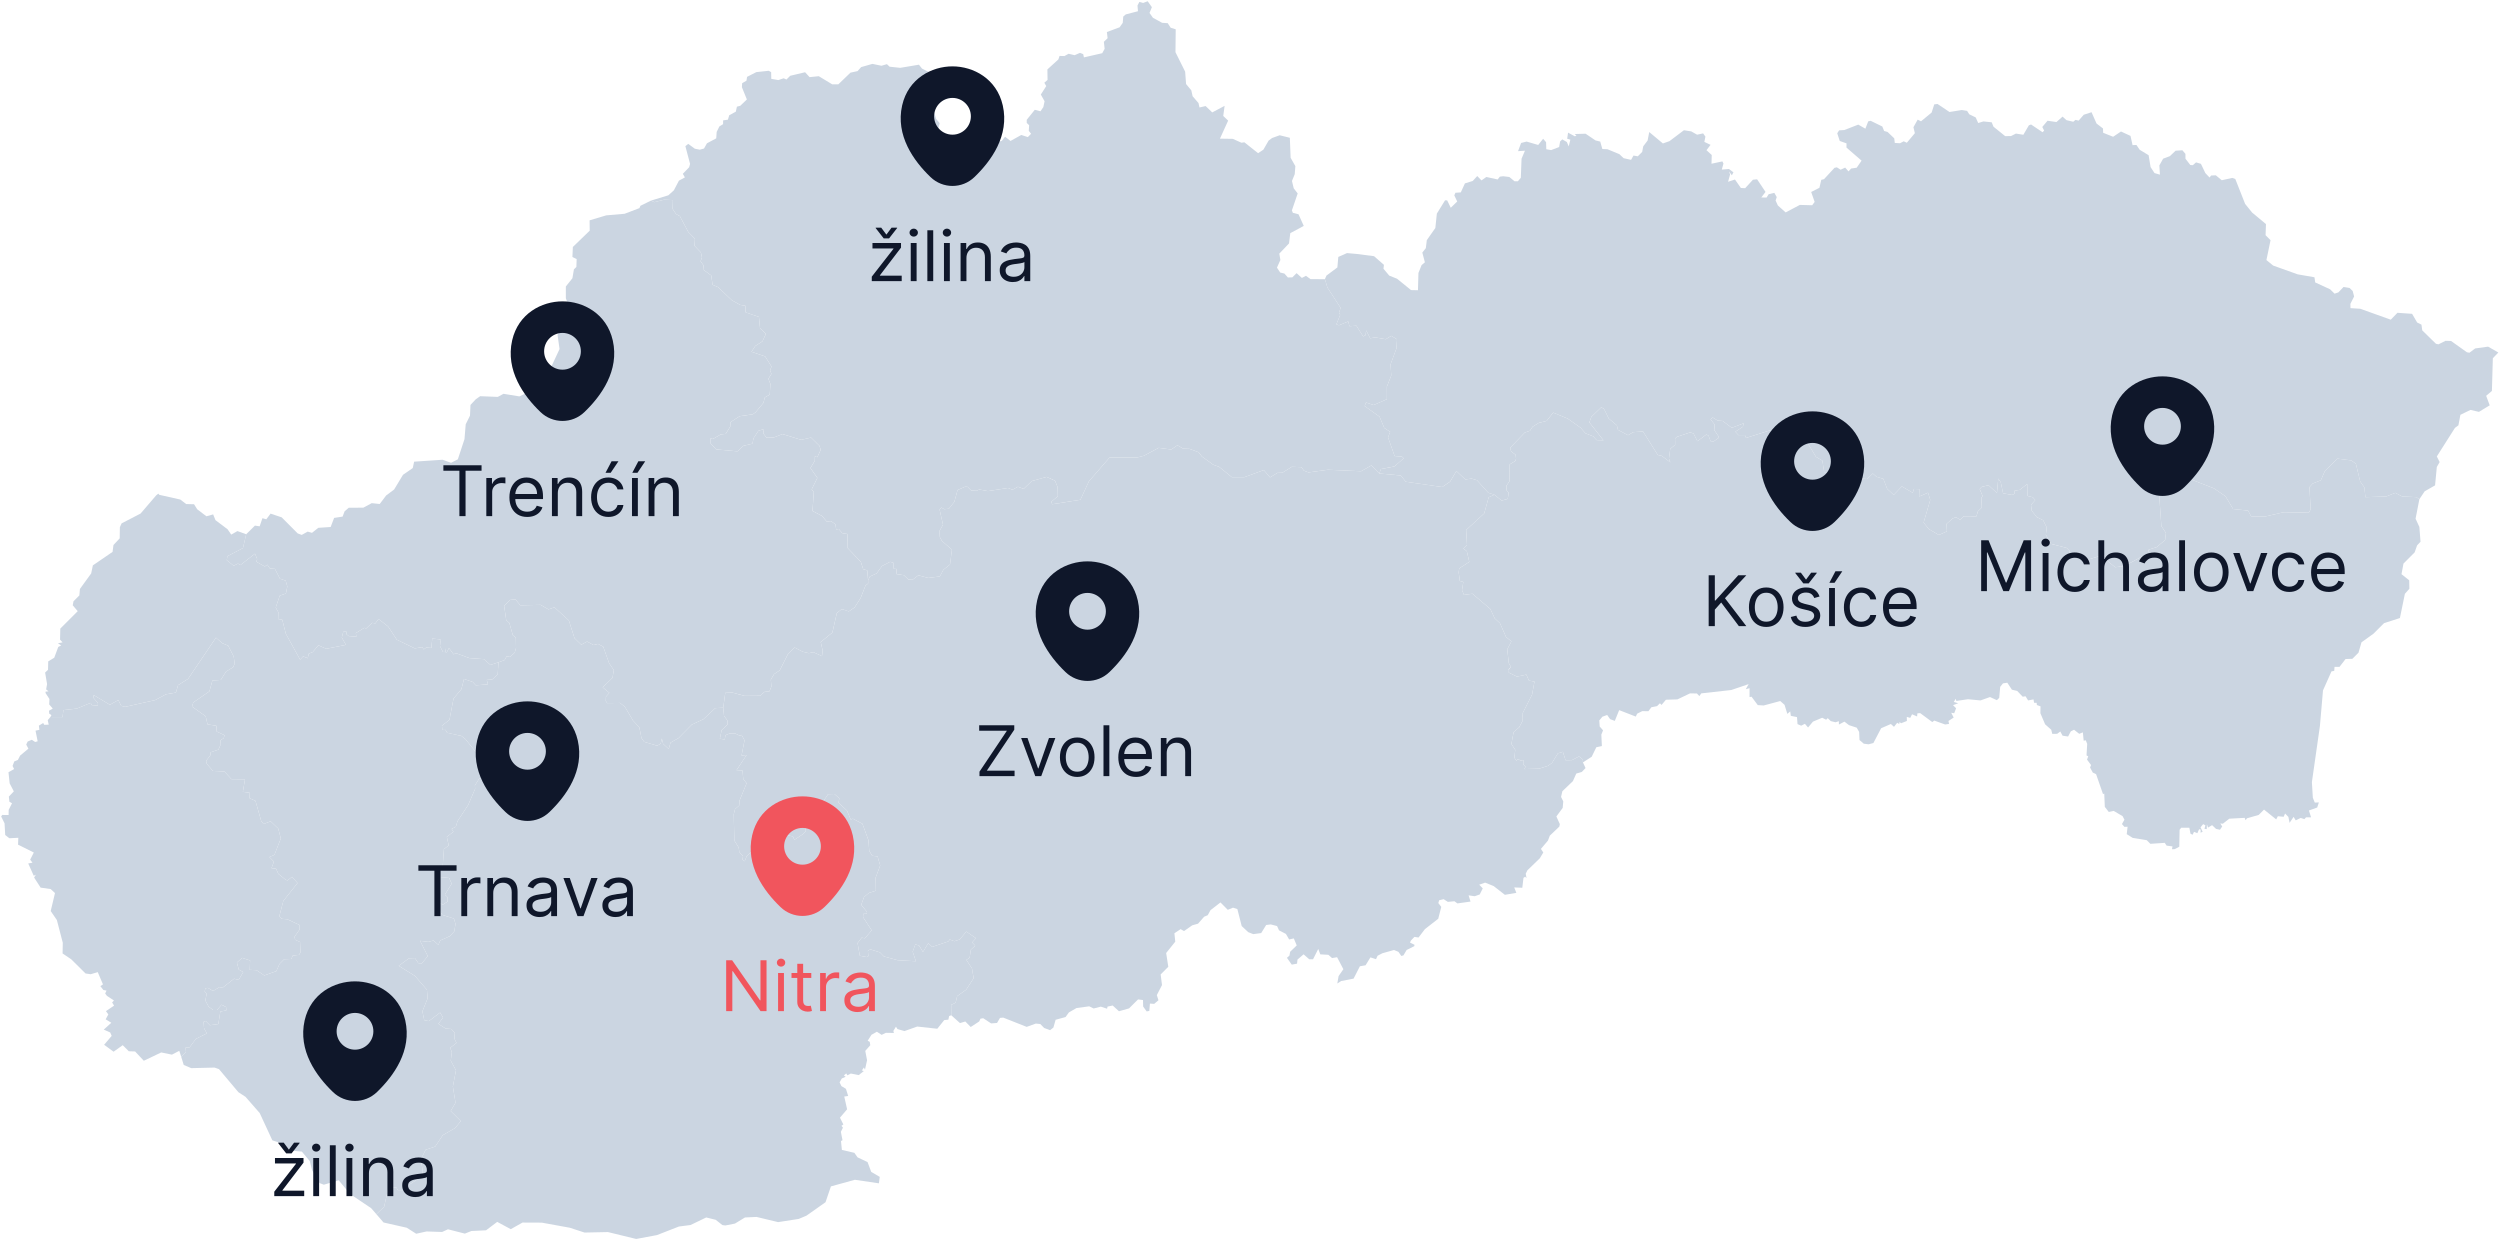 <svg width="500" height="248" viewBox="0 0 500 248" fill="none" xmlns="http://www.w3.org/2000/svg">
<g clip-path="url(#clip0_1484_15999)">
<path d="M173.619 116.038L173.978 115.303L175.316 114.692L176.401 113.207L178.001 112.367L178.654 112.522L178.744 113.745L179.323 113.794L179.266 114.814L180.767 115.034L181.681 115.907L182.497 115.956L183.681 115.059L185.648 115.589L187.965 115.287L188.675 113.957L190.005 112.889L190.389 109.928L188.39 108.199L187.973 107.424L187.867 106.249L188.602 104.928L187.916 101.909L188.292 101.51L188.847 101.844L189.769 101.746L190.87 100.351L191.515 98.01L193.025 97.341L193.514 97.366L194.224 98.092L195.302 98.157L195.865 97.896L197.587 98.222L201.602 97.594L202.499 97.945L203.585 97.35L204.735 97.774L206.343 96.216L209.338 95.376L211.003 96.142L211.517 97.423L211.574 99.242L210.26 100.351L210.432 100.849L216.079 99.952L217.776 96.273L221.914 91.501H227.414L228.761 91.158L231.731 89.568L234.253 89.902L235.485 89.054L236.636 89.731L237.909 89.772L239.737 90.457L240.381 91.305L242.626 92.928L243.833 93.377L246.38 95.441H248.86L252.761 94.013L254.002 95.481L255.487 94.576L256.483 94.543L258.36 93.361L260.286 93.434L260.783 94.127L261.705 94.486L265.598 93.948L272.216 94.25L274.289 93.083L275.848 94.698L280.157 95.098L281.152 96.346L288.44 97.407L290.023 96.322L291.272 94.209L293.067 95.889L294.324 95.718L295.393 96.044L297.67 98.557L298.878 98.94L297.735 99.462L296.846 102.676L293.23 105.996L293.402 108.99L292.675 109.699L293.361 110.238L293.859 112.375L291.843 113.68L291.737 114.471L291.965 116.193L292.659 116.405L292.406 118.036L292.798 118.982L294.487 118.746L298.07 121.805L298.943 123.681L299.996 124.651L301.203 127.4L302.281 128.281L301.448 129.864L301.758 132.621L302.191 133.396L301.726 133.877L301.758 134.522L303.39 135.321L305.259 134.921L305.798 136.129L306.9 136.308L306.41 138.935L304.533 142.63L304.541 144.131L303.839 145.452L302.721 146.423L302.281 148.797L303.048 149.971L302.876 151.546L303.293 152.182L303.562 151.79L304.19 152.157L304.655 151.986L304.663 152.916L305.112 153.34L304.884 153.813L307.838 153.732L309.601 153.169L310.392 152.59L311.584 150.665L312.579 150.363L313.11 152.043L314.383 152.027L315.803 151.285L316.57 151.896L316.586 152.476L317.109 153.609L316.366 154.384L315.256 154.711L314.579 156.228L312.473 158.243L312.212 159.385L312.653 160.274L312.539 161.579L311.274 163.292L311.967 164.825L311.861 165.323L309.96 167.134L309.593 168.113L308.181 169.785L308.662 170.495L307.952 171.669L305.48 174.059L305.145 174.736L305.3 175.625L305.039 175.348L304.696 175.568L304.459 177.551L302.844 177.485L303.268 178.57L300.975 178.962L298.747 177.224L297.033 176.523L295.842 176.939L296.552 177.681L295.94 178.896L294.928 179.247L293.72 179.068L294.104 180.316L291.484 180.683L290.888 180.251L289.566 180.373L288.734 179.835L287.836 180.047L287.665 180.61L288.252 181.376L287.648 183.75L284.98 185.83L283.707 187.502L282.883 187.38L282.173 188.114L282.001 188.514L282.899 188.954L282.858 189.232L281.324 189.998L280.695 191.067L280.263 191.197L279.684 190.365L278.802 189.998L276.476 190.651L275.513 191.149L275.203 191.834L274.085 191.475L273.114 193.057L271.98 193.253L270.715 195.725L268.226 196.206L267.459 196.704L267.72 195.219L268.675 193.84L267.418 191.442L266.414 191.613L265.68 190.961L264.064 190.871L263.648 189.794L262.611 191.85H261.844L260.718 190.863L259.494 191.915L259.412 192.731L258.351 192.927L257.388 191.565L257.886 191.132L258.033 190.349L259.347 189.085L258.759 187.682L257.829 187.894L257.184 186.784L255.805 186.067L255.414 185.21L254.149 184.884L253.235 184.998L252.239 186.613L250.648 186.825L249.652 186.434L248.338 185.21L247.473 181.817L246.6 181.531L245.555 181.964L244.095 180.487L242.095 182.037L241.548 183.04L240.83 183.342L239.606 184.737L238.447 185.063L236.807 186.213L236.122 185.83L234.881 186.654L235.053 188.334L233.233 190.602L233.657 193.359L232.131 194.885L232.4 197.014L231.364 199.02L231.69 200.048L230.842 200.774L229.985 200.717L229.862 202.185L229.332 202.283L228.63 201.304L228.597 200.007L227.61 199.885L225.806 201.679L223.791 202.25L222.534 201.1L221.506 201.32L221.416 201.745L220.167 201.329L218.731 201.696L217.842 201.263L215.287 201.614L213.778 202.487L213.108 203.409L211.125 203.955L210.676 205.513L210.015 206.035L208.84 205.603L208.057 204.804L207.159 204.714L205.339 205.375L200.647 203.523L200.002 203.58L199.407 204.592L198.223 204.681L196.648 203.645L196.101 203.735L195.832 204.298L194.143 205.399L193.066 204.298L191.997 204.616L190.25 203.05L190.234 200.97L191.123 200.554L191.433 199.224L193.237 197.935L194.73 195.635L194.396 193.685L193.278 191.981L193.931 191.54L194.175 189.925L195.049 189.142L194.428 188.489L195.196 187.641L193.261 186.311L191.956 187.894L190.879 188.245L189.94 187.894L189.687 188.277L186.447 189.378L185.656 188.644L184.595 190.39L183.811 189.101L183.061 188.881L182.538 190.341L183.183 192.25L179.551 192.046L176.769 191.279L175.985 190.48L174.076 189.868L173.578 190.153L173.676 191.214L173.39 191.418L171.97 191.149L171.513 188.62L172.346 187.527L172.974 187.665L174.337 186.067L172.607 183.424L172.664 182.771L173.366 182.73L173.406 182.388L172.248 180.968L172.811 179.402L173.774 178.595L175.177 178.13L175.128 175.536L176.042 173.089L175.512 171.286L174.443 171.155L173.847 170.152L173.692 168.048L172.492 164.76L170.583 163.741L170.15 163.912L169.383 162.101L167.71 160.551L167.865 159.662L166.886 158.797L165.621 158.838L164.356 160.706L162.838 161.75L163.05 162.223L162.398 163.023L161.835 163.096L161.949 164.181L161.092 164.499L161.157 166.237L160.561 166.848L158.864 167.974L158.595 167.289L157.093 166.954L156.506 167.697L154.27 168.822L151.919 167.999L150.556 170.128L149.349 171.221L148.932 172.257L148.508 171.93L148.606 171.221L147.863 170.405L147.741 169.499L146.868 168.105L146.754 162.851L147.006 161.832L147.847 161.098L147.904 160.119L149.324 156.652L148.655 155.795L148.5 154.099L147.308 154.034L149.324 150.991L148.312 151.113L148.908 148.062L148.304 146.961L148.035 147.182L147.121 146.733L145.872 146.725L145.121 147.027L144.934 147.899L143.971 147.744L144.33 146.031L145.546 144.865L145.456 144.049L144.811 143.185L144.648 141.545L145.056 138.568L146.435 138.51L148.924 139.179L152.025 139.147L152.907 138.372L153.894 138.266L154.278 137.32L154.172 135.925L154.816 134.823L155.951 134.065L157.558 130.884L158.913 129.497L160.561 130.345L161.786 130.639L162.667 130.427L164.397 131.226L164.544 130.149L164.144 128.404L166.478 126.511L167.367 122.62L168.355 121.813L169.759 122.278L170.926 121.487L172.125 119.602L173.104 117.106L173.627 116.706L173.619 116.038Z" fill="#CBD5E1"/>
<path d="M10.076 143.405L12.508 143.421L12.68 142.018L15.364 141.716L18.131 140.574L18.376 141.023L19.583 141.121V140.615L18.661 139.538L18.751 139.016L21.974 140.957L23.656 140.011L24.235 141.161L25.018 141.373L31.033 140.019L33.171 138.869L35.187 138.51L35.611 137.034L37.619 135.769L43.192 127.531L44.425 128.624L45.641 129.138L46.751 131.332L46.93 132.759L46.612 133.461L45.216 134.301L44.155 135.982L42.482 136.112L41.879 138.274L38.663 140.484L38.394 141.308L41.136 143.258L41.503 144.873L43.274 145.15L43.331 146.3L44.914 147.051L44.735 147.638L44.074 148.062L44.147 148.894L43.682 149.922L42.123 150.46L42.099 151.023L41.218 152.182L41.356 152.761L42.58 154.188L44.873 154.294L46.294 155.836L49.003 155.861L48.57 158.365L49.958 158.561L49.917 159.645L51.092 160.168L52.243 164.205L52.716 164.809L54.12 164.262L55.654 165.714L56.16 167.697L54.887 170.959L53.875 171.408L54.781 172.33L54.299 173.643L55.205 173.733L55.67 174.777L57.115 175.935L57.49 176.09L58.412 175.364L59.506 176.612L56.666 180.185L55.866 183.236L56.364 183.758L57.49 183.864L59.93 185.014V185.887L58.894 187.372L59.032 187.959L60.012 188.408L60.093 190.504L59.791 190.977L58.551 191.108L58.273 191.793L56.829 191.85L55.899 192.796L55.262 194.232L52.863 195.088L51.304 194.036L49.95 193.971L50.023 192.095L48.432 191.573L47.379 192.511L47.754 193.914L48.644 194.411L47.738 195.977L46.816 195.741L44.465 197.584L43.935 197.405L42.605 198.196L41.593 197.576L41.087 197.666L40.932 198.278L41.34 198.767L41.062 200.08L41.715 201.32L42.629 202.006H43.413L44.302 200.937L45.216 201.418L45.273 202.071L44.066 202.315L43.666 204.803L41.977 205.048L41.144 204.2L40.712 204.371L40.809 205.627L41.364 206.671L39.161 207.789L37.904 209.486L37.105 209.518L37.194 210.375L36.248 211.37L35.856 210.163L34.387 210.929L32.241 210.489L28.764 212.153L27.018 210.293L25.761 210.252L24.545 209.037L22.717 210.342L20.824 208.955L22.334 207.177L22.04 206.492L20.75 205.929L22.26 204.551L21.134 203.865L21.664 202.886L21.191 202.226L22.815 201.125L22.423 200.488L22.791 200.097L21.395 199.183L21.036 198.702L21.305 198.123L20.677 198L20.073 197.225L20.595 196.883L19.551 194.428L18.139 194.844L17.111 194.697L14.246 191.858L12.516 190.692L12.557 188.554L11.374 184.011L10.142 182.208L10.998 178.611L10.133 177.811L8.126 177.526L6.82 175.503L7.179 174.94L6.747 175.152L5.645 172.689L6.494 172.542L6.037 171.93L6.763 170.503L3.613 168.936L3.662 167.558L1.867 167.648L1.042 167.003L0.912 164.67L0.234 163.292L0.438 162.99L1.72 163.006L1.736 161.97L2.405 160.649L1.883 160.355L1.769 159.319L2.764 158.275L1.932 156.676L1.695 154.449L2.821 153.813L2.511 153.193L2.854 152.288L3.58 151.986L4.021 151.121L5.678 149.735L5.245 148.911L5.531 148.307L6.363 147.956L7.032 148.397L7.53 148.258L7.106 146.129L7.881 145.966L7.775 145.126L8.64 144.596L8.836 144.963L9.742 144.93L9.546 144.033L10.076 143.405Z" fill="#CBD5E1"/>
<path d="M298.879 98.94L300.332 100.114L301.547 99.78L301.743 98.54L301.303 98.042L301.278 97.169L301.898 96.24L301.931 92.887L303.082 92.177L303.212 91.729L303.131 90.962L302.225 90.285L302.029 89.559L304.959 86.516L305.979 86.157L306.526 85.35L307.75 84.583L309.333 84.175L310.639 82.519L313.56 83.727L316.131 85.554L317.094 86.663L318.628 87.259L319.33 88.025L320.693 88.066L317.877 84.477L318.269 83.368L320.268 81.451L320.807 81.793L321.753 83.702L323.377 85.073L323.59 85.962L325.605 87.046L326.634 86.435L328.6 86.288L331.563 90.995L332.338 91.158L334.076 92.479L333.79 91.737L334.043 89.795L335.031 88.947L335.015 87.707L335.398 87.365L338.067 86.467L338.711 86.712L339.487 88.246L341.266 86.9L341.715 87.136L342.114 88.237L342.726 88.286L343.64 87.642L343.796 87.405L342.849 86.002L342.947 84.926L342.106 83.857L342.547 83.498L343.526 84.11L344.53 84.192L346.366 85.562L348.749 84.648L348.586 85.342L347.076 86.345L347.696 87.022L348.978 87.006L349.214 87.585L353.939 86.092L355.865 86.606L357.293 87.65L358.305 89.779L358.73 89.967L361.227 88.091L363.194 91.37L364.475 92.12L364.834 94.421L368.498 94.633L370.963 95.636L373.427 95.807L374.561 94.698L375.312 95.359L376.667 95.766L377.442 97.773L378.748 98.989L380.372 97.275L382.551 98.556L382.787 97.789L383.881 97.83L383.832 99.307L385.611 98.54L386.052 99.976L384.722 104.519L385.766 105.808L387.766 106.999L389.39 106.273L389.308 104.78L390.499 103.712L391.193 103.426L392.009 103.94L392.776 103.255L395.29 103.263L395.567 102.292L396.359 101.501L396.269 99.543L396.53 99.225L395.943 97.814L396.318 97.39L397.697 97.039L399.395 98.597L399.656 95.718L400.153 96.452L400.619 98.662L402.43 98.989L402.92 98.752V98.132L403.932 97.977L405.45 96.811L405.507 99.184L406.551 99.454L407.049 100.016L406.209 100.971L406.339 102.129L407.343 103.41L408.624 104.046L409.351 105.498L409.171 106.958L410.232 108.777L413.325 109.585L413.937 110.172L413.855 110.963L415.447 110.914L417.291 112.016L420.735 110.955L421.649 112.334L423.053 113.451L425.036 113.141L428.471 111.257L429.271 111.338L429.279 111.95L429.744 109.927L431.336 109.422L433.025 108.002L433.188 106.591L432.274 105.221L431.711 97.088L432.013 95.269L432.911 94.633L434.322 94.804L435.212 96.444L435.726 96.231L436.224 96.59L436.86 96.142L438.378 95.954L442.785 97.667L445.103 99.25L446.621 101.803L449.616 102.121L450.228 103.263L453.117 103.279L456.732 102.447L461.767 102.537L462.134 101.868L461.889 97.43L462.55 96.704L464.166 96.06L464.941 94.29L467.463 91.729L470.238 92.079L471.176 92.74L472.033 96.272L472.874 97.488L473.086 99.437L477.272 99.29L479.068 98.564L480.422 99.29L483.279 99.429L483.874 99.845L483.115 103.744L483.874 105.392L484.103 108.345L483.417 109.079L482.928 110.474L480.692 112.717L480.3 114.838L481.842 116.061L481.875 117.75L480.977 118.761L479.982 123.607L476.815 124.626L474.702 126.731L472.294 128.468L471.699 130.54L470.474 131.764L469.112 131.805L467.896 133.379H466.908L466.843 134.178L466.296 134.276L464.599 138.078L463.979 145.231L462.379 156.423L462.567 159.555L462.958 160.518L463.774 160.485L463.44 161.505L461.783 162.1L462.216 163.463H461.204L460.877 163.83L460.143 163.585L459.147 164.074L458.723 163.373L457.915 164.572L457.678 163.381L457.017 162.704L456.732 163.357L455.573 163.242L455.238 163.879L452.806 161.921L451.746 162.981L449.403 163.658L449.102 164.042L448.946 163.569L445.854 163.74L444.572 164.743L444.058 164.694L444.442 165.29L443.993 165.951L443.209 165.779L442.418 165.029L441.602 165.518L441.381 164.849L441.341 165.82L440.9 165.763L441.08 165.07L440.631 164.825L440.108 165.461L440.525 166.35L440.117 166.538L440.133 165.91L439.815 165.844L439.472 166.636L438.803 166.367L438.517 166.954L438.093 166.734L437.872 165.551L436.24 165.543L435.922 165.951L435.857 169.344L434.951 169.825L434.388 169.85L434.502 169.279L433.319 169.124L432.951 168.569L430.071 168.765L429.353 168.039L426.545 167.582L425.346 166.832L425.517 165.347L424.881 165.371L424.391 164.809L424.889 163.936L424.513 163.226L422.742 162.182L421.755 162.394L420.963 161.374L420.849 158.715L420.604 158.821L419.217 154.832L418.556 154.514L418.009 153.495L418.213 153.013L417.405 151.92L417.65 151.268L417.307 151.088L417.438 148.78L417.16 148.062L416.736 148.135L416.573 146.471L415.847 146.765L414.81 145.949L414.165 146.267L413.619 147.303L412.517 147.14L412.06 146.3L411.432 146.765L410.452 146.773L410.248 145.949L409.024 144.864L408.078 142.646L408.102 141.267L407.376 141.006L407.327 140.557H406.821L406.698 139.88L405.621 140.084L405.107 139.252L404.544 139.342L403.434 138.184L402.381 137.939L401.459 136.544L400.594 136.675L400.039 137.368L399.843 139.578L399.37 140.035L397.999 139.407L396.106 140.084L393.592 139.848L391.266 140.19L391.152 139.75L390.76 140.386L391.642 140.655L390.605 141.03L391.217 141.65L390.842 142.646L390.246 142.556L390.736 143.51L389.691 144.195L389.814 144.783L389.022 144.897L386.852 144.114L386.46 144.416L384.036 142.621L383.473 142.67L383.424 143.29L382.412 142.858L382.045 143.575L381.359 143.38L381.376 144.195L380.209 144.652L379.923 144.399L379.833 144.807L379.442 144.546L378.797 145.37L378.177 144.799L376.226 145.647L374.676 148.608L373.713 148.861L372.758 148.739L371.901 148.005L371.828 146.382L371.346 145.533L369.796 145.027L368.89 144.326L367.78 144.913L367.772 144.244L367.103 144.456L366.156 144.22L365.544 143.633L365.226 143.943L364.434 143.551L362.59 144.326L361.61 145.501L360.982 144.758L360.239 145.134L359.505 144.824L359.399 143.421L358.167 143.168L358.044 142.279L357.465 142.776L356.91 140.965L356.053 140.207L352.732 141.096L351.556 141.022L350.308 139.342L349.908 139.415V137.637L349.157 137.841L349.728 136.821L346.252 138.004L340.254 138.673L339.87 139.22L339.389 138.698L338.01 138.673L335.48 139.88L333.187 139.946L332.305 140.99L331.987 140.655L331.408 141.226L330.265 141.455L329.686 142.238L328.437 142.23L327.433 142.735L327.156 143.314L323.834 142.026L322.961 144.179L322.023 143.828L321.435 142.996L320.48 143.339L319.86 144.089L319.942 145.305L320.611 146.063L320.268 146.92L320.374 149.212L319.264 149.449L318.334 151.357L316.588 152.475L316.571 151.896L315.804 151.284L314.384 152.026L313.111 152.043L312.581 150.362L311.585 150.664L310.394 152.589L309.602 153.168L307.839 153.731L304.885 153.813L305.114 153.34L304.665 152.915L304.657 151.986L304.192 152.157L303.563 151.79L303.294 152.181L302.878 151.545L303.049 149.971L302.282 148.796L302.723 146.422L303.841 145.452L304.542 144.13L304.534 142.629L306.411 138.934L306.901 136.307L305.799 136.128L305.261 134.921L303.392 135.32L301.76 134.521L301.654 134.064L302.192 133.395L301.76 132.62L301.45 129.863L302.282 128.281L301.205 127.4L299.997 124.651L298.944 123.68L298.071 121.804L294.488 118.745L292.799 118.982L292.407 118.035L292.66 116.404L291.967 116.192L291.738 114.471L291.844 113.68L293.86 112.374L293.362 110.237L292.677 109.699L293.403 108.989L293.232 105.996L296.847 102.676L297.736 99.462L298.879 98.94Z" fill="#CBD5E1"/>
<path d="M99.697 132.458L100.904 132.025L101.337 131.25L101.998 131.381L102.936 130.541L103.206 129.595L103.165 127.523L102.569 127.05L101.875 124.602L101.247 124.023L100.831 121.185L101.998 119.985L103.083 119.879L104.063 121.062L108.118 120.972L109.693 121.878L110.885 121.462L113.782 124.105L114.9 127.629L116.255 128.942L117.413 128.306L118.719 129.007L119.609 128.779L120.645 129.334L121.82 132.629L122.759 134.024L122.506 135.557L120.531 137.466L121.869 138.567L121.184 139.35L121.159 140.207L121.453 140.623L124.015 140.59L124.97 141.349L126.602 144.114L127.867 145.477L128.3 147.614L128.838 148.364L131.425 149.147L132.144 148.715L132.364 147.703L132.625 148.764L133.743 149.8L134.11 148.527L135.71 147.614L138.354 144.93L140.688 143.837L143.054 141.626L144.646 141.545L144.809 143.184L145.454 144.049L145.543 144.865L144.328 146.031L143.968 147.744L144.931 147.899L145.119 147.026L145.87 146.725L147.118 146.733L148.032 147.181L148.302 146.961L148.906 148.062L148.31 151.113L149.322 150.991L147.306 154.033L148.498 154.099L148.653 155.795L149.322 156.652L147.902 160.119L147.845 161.097L147.004 161.832L146.751 162.851L146.866 168.104L147.739 169.499L147.861 170.405L148.604 171.22L148.506 171.93L148.93 172.256L149.346 171.22L150.554 170.127L151.917 167.998L154.267 168.822L156.503 167.697L157.091 166.954L158.592 167.289L158.862 167.974L160.559 166.848L161.155 166.236L161.09 164.499L161.947 164.181L161.832 163.096L162.395 163.023L163.048 162.223L162.836 161.75L164.354 160.706L165.619 158.838L166.884 158.797L167.863 159.662L167.708 160.551L169.381 162.101L170.148 163.912L170.581 163.74L172.49 164.76L173.69 168.047L173.845 170.152L174.441 171.155L175.51 171.286L176.04 173.088L175.126 175.536L175.175 178.13L173.771 178.595L172.808 179.402L172.245 180.968L173.404 182.388L173.363 182.73L172.662 182.771L172.604 183.424L174.335 186.066L172.972 187.665L172.343 187.527L171.511 188.62L171.968 191.148L173.388 191.418L173.673 191.214L173.576 190.153L174.073 189.868L175.983 190.479L176.766 191.279L179.549 192.046L183.181 192.25L182.536 190.341L183.058 188.881L183.809 189.101L184.593 190.39L185.653 188.644L186.445 189.378L189.685 188.277L189.938 187.894L190.876 188.244L191.954 187.894L193.259 186.311L195.193 187.641L194.426 188.489L195.046 189.142L194.173 189.925L193.928 191.54L193.276 191.98L194.394 193.685L194.728 195.635L193.235 197.935L191.431 199.224L191.121 200.554L190.232 200.97L190.248 203.05L189.824 203.213L189.677 203.931L188.844 204.02L187.457 205.75L183.442 205.309L180.896 206.215L179.492 205.815L179.19 205.334L178.668 206.19L178.79 206.59L177.174 206.565L176.326 206.973L175.379 206.345L174.294 206.957L173.535 208.148L173.951 208.368L174.057 209.045L173.053 210.179L173.412 212.047L172.996 213.923L172.776 213.499L172.376 214.086L172.768 214.209L171.748 215.016L170.164 214.706L169.471 215.065L169.25 214.682L168.777 215.081L169.136 215.351L168.361 215.693L167.92 216.46L168.279 217.219L169.185 217.765L169.634 219.193L168.851 219.307L169.422 221.86L167.994 223.532L168.671 224.894L168.287 225.164L168.589 225.531L168.173 226.371L168.5 228.043L168.198 228.206L168.377 229.985L170.874 230.564L171.511 231.469L173.51 232.415L174.245 234.381L175.95 235.376L175.779 236.665L170.972 235.956L166.182 237.277L165.105 240.442L161.286 243.134L159.743 243.786L155.622 244.423L151.313 243.387L148.995 243.493L146.988 244.716L145.078 245.092L144.483 245.018L143.136 243.958L141.243 243.493L138.109 245.002L135.783 245.304L131.393 247.017L127.239 247.792L121.584 246.413L116.907 246.511L113.961 245.548L108.363 244.529L104.503 244.512L102.153 245.834L99.444 244.374L97.207 246.062L94.278 246.201L92.972 246.723L89.594 245.858L88.418 246.397L85.317 246.291L83.236 246.747L81.359 245.548L76.708 244.496L75.272 242.832L76.822 241.364L77.679 237.522L79.254 237.481L79.58 238.027L80.584 238.036L81.131 238.492L81.841 236.943L84.199 235.393L84.558 234.34L84.175 231.861L85.121 229.952L87.039 229.307L88.549 227.04L91.03 225.604L92.164 224.217L90.14 222.211L91.103 220.539L90.573 217.308L91.193 214.07L90.157 212.137L90.369 210.399L90.018 209.575L91.299 208.588L90.891 207.764L90.956 206.582L90.263 205.799L89.12 205.709L87.668 204.763L88.606 203.515L88.019 202.511L85.782 204.216L84.852 204.045L84.477 202.267L85.513 199.705L85.391 197.96L82.983 195.178L79.744 193.163L81.816 191.654L82.975 191.613L83.677 192.641L84.379 192.666L85.554 191.214L84.012 188.163L85.668 188.375L86.705 188.098L87.668 188.97L88.051 188.098L89.977 187.225L90.867 186.262L91.095 184.794L90.793 183.717L88.435 182.967L87.447 181.352L87.733 180.463L88.541 180.944L89.553 180.291L89.471 179.402L88.981 178.921L90.336 176.743L89.838 175.601L87.953 175.405L87.349 174.19L88.549 173.219L88.786 169.826L89.74 169.083L89.365 167.37L90.695 166.342L90.328 165.788L91.169 165.347L91.495 164.246L93.625 161.008L95.029 157.761L94.98 157.092L95.902 155.616L97.199 155.591L96.946 154.8L97.983 153.25L97.673 152.386L95.584 150.917L93.062 147.801L92.262 147.181L89.43 146.553L89.096 145.974L88.467 145.999L88.386 145.15L89.895 143.959L90.703 139.718L92.287 137.817L92.801 135.786L94.547 136.398L95.159 137.066L97.591 136.871L97.363 135.982L98.448 135.892L99.541 134.889L99.697 132.458Z" fill="#CBD5E1"/>
<path d="M389.901 22.401L392.357 22.002L393.418 22.173L393.851 22.858L395.14 23.486L395.638 24.604L396.682 24.286L398.339 24.457L398.698 25.338L401.04 27.23L402.215 27.206L403.187 26.716L404.672 26.953L405.774 25.061L406.214 24.898L408.516 26.447L408.826 26.113L408.458 25.395L409.503 24.147L411.29 24.408L412.514 23.323L413.298 24.033L414.652 24.351L415.093 23.976L415.73 24.122L416.75 22.948L418.308 22.442L419.304 24.702L420.602 25.697L420.626 26.553L422.625 27.353L424.2 26.3L426.102 27.181L426.51 29.025L427.285 28.992L427.938 29.955L429.725 31.04L430.117 33.422L430.9 34.613L431.986 34.931L431.872 33.079L432.63 31.733L433.977 31.227L435.119 30.142L436.474 30.053L437.086 30.771L437.094 31.741L438.057 32.998L438.563 33.038L439.208 32.475L440.187 32.769L441.069 34.613L441.909 35.502L442.227 35.102L443.166 35.061L444.349 36.048L446.447 35.583L447.059 35.795L449.025 40.779L450.421 42.509L453.195 44.817L453.114 47.036L454.109 48.031L453.285 52.012L454.632 53.113L459.536 54.867L462.89 55.454L463.045 56.49L466.024 57.861L466.914 58.733L467.673 58.48L468.709 57.395L469.909 57.591L470.537 58.195L470.823 59.296L470.08 60.764L470.096 61.629L472.055 61.752L478.151 63.938L479.489 62.559L482.419 62.763L483.431 64.5L484.288 64.925L484.451 66.075L487.193 68.758L487.691 68.865L489.103 68.163L490.213 68.196L493.387 70.455L493.885 70.545L495.035 69.688L497.622 69.329L499.671 70.504L498.569 71.646L498.381 78.188L497.231 79.159L497.941 81.068L495.786 82.373L494.097 81.981L492.081 82.96L491.681 85.065L490.988 85.579L487.364 91.288L487.928 92.414L487.364 93.393L487.014 97.072L484.933 98.263L483.872 99.845L483.276 99.429L480.42 99.291L479.065 98.565L477.27 99.291L473.083 99.438L472.871 97.488L472.03 96.272L471.174 92.74L470.235 92.08L467.46 91.729L464.939 94.29L464.164 96.06L462.548 96.705L461.887 97.431L462.131 101.868L461.764 102.537L456.729 102.447L453.114 103.279L450.225 103.263L449.613 102.121L446.618 101.803L445.1 99.25L442.782 97.667L438.376 95.954L436.858 96.142L436.221 96.591L435.723 96.232L435.209 96.444L434.32 94.804L432.908 94.633L432.01 95.269L431.708 97.088L432.271 105.221L433.185 106.591L433.022 108.002L431.333 109.422L429.742 109.928L429.276 111.951L429.268 111.339L428.468 111.257L425.033 113.141L423.05 113.451L421.646 112.334L420.732 110.955L417.288 112.016L415.444 110.915L413.853 110.964L413.934 110.172L413.322 109.585L410.229 108.777L409.168 106.958L409.348 105.498L408.622 104.046L407.34 103.41L406.337 102.129L406.206 100.971L407.047 100.017L406.549 99.454L405.504 99.185L405.447 96.811L403.929 97.977L402.917 98.132V98.752L402.428 98.989L400.616 98.662L400.151 96.452L399.653 95.718L399.392 98.597L397.694 97.039L396.315 97.39L395.94 97.814L396.527 99.225L396.266 99.543L396.356 101.501L395.564 102.292L395.287 103.263L392.773 103.255L392.006 103.94L391.19 103.426L390.497 103.712L389.305 104.78L389.387 106.273L387.763 106.999L385.763 105.808L384.719 104.519L386.049 99.976L385.608 98.54L383.829 99.307L383.878 97.831L382.785 97.79L382.548 98.556L380.369 97.276L378.745 98.989L377.439 97.773L376.664 95.767L375.31 95.359L374.559 94.698L373.424 95.808L370.96 95.636L368.495 94.633L364.831 94.421L364.472 92.121L363.191 91.37L361.224 88.091L358.727 89.967L358.303 89.779L357.291 87.65L355.863 86.606L353.937 86.092L349.212 87.585L348.975 87.006L347.694 87.022L347.073 86.345L348.583 85.342L348.746 84.649L346.363 85.562L344.527 84.192L343.524 84.11L342.544 83.498L342.104 83.857L342.944 84.926L342.846 86.003L343.793 87.406L343.638 87.642L342.724 88.287L342.112 88.238L341.712 87.136L341.263 86.9L339.484 88.246L338.709 86.712L338.064 86.468L335.395 87.365L335.012 87.707L335.028 88.947L334.041 89.796L333.788 91.737L334.073 92.479L332.335 91.158L331.56 90.995L328.598 86.288L326.631 86.435L325.603 87.047L323.587 85.962L323.375 85.073L321.751 83.702L320.804 81.794L320.265 81.451L318.266 83.368L317.874 84.477L320.69 88.066L319.327 88.026L318.625 87.259L317.091 86.663L316.128 85.554L313.557 83.727L310.636 82.519L309.33 84.175L307.747 84.583L306.523 85.35L305.976 86.158L304.956 86.516L302.026 89.559L302.222 90.285L303.128 90.962L303.21 91.729L303.079 92.178L301.928 92.887L301.896 96.24L301.275 97.17L301.3 98.043L301.741 98.54L301.545 99.78L300.329 100.115L298.876 98.94L297.668 98.556L295.392 96.044L294.323 95.718L293.066 95.889L291.27 94.209L290.022 96.321L288.439 97.406L281.151 96.346L280.155 95.098L275.847 94.698L276.198 93.809L278.874 93.287L280.743 91.664L280.4 91.329L278.923 91.207L277.609 87.471L278.034 86.37L276.85 85.587L275.912 83.343L272.933 81.214L273.203 80.497L274.712 81.01L277.381 79.844L277.373 77.332L278.254 75.088L278.107 72.87L279.29 69.688L279.405 67.869L278.254 67.168L277.161 67.845L275.006 67.47L274.043 67.665L273.235 66.091L273.113 67.029L272.631 67.282L271.277 65.145L269.889 65.243L269.644 64.288L267.792 65.055L267.27 64.868L268.037 62.983L267.808 62.543L268.118 61.564L265.483 57.51L264.977 55.837L265.287 55.12L267.474 53.488L267.661 51.384L269.4 50.617L271.326 50.788L274.81 51.237L276.785 52.966L276.695 53.749L277.846 55.12L279.413 55.748L282.204 58.016L283.591 58.048L283.689 54.59L284.317 53.023L284.978 52.461L284.464 50.519L285.166 49.63L285.362 48.031L287.068 45.6L287.37 42.721L289.01 40.062L289.434 40.078L290.152 41.554L291.442 40.298L290.862 39.075L291.083 38.553L292.16 38.479L292.984 36.676L294.543 36.195L295.449 35.208L296.297 36.081L297.269 35.396L299.529 35.893L299.97 35.331L300.631 35.249L301.863 35.396L302.908 36.252H303.577L304.164 35.559L304.311 31.741L304.989 30.142L303.609 30.232L304.221 28.593L305.323 28.315L307.641 28.992L308.628 27.753L309.216 28.438L309.257 29.849L310.228 30.02L311.827 29.408L312.023 28.291L312.456 27.875L313.37 28.405L313.745 29.278L314.071 27.932L313.435 27.744L313.614 26.529L314.969 27.263L315.287 27.141L314.945 26.806L317.115 26.741L319.107 28.087L320.045 28.315L320.469 29.8L321.498 29.849L323.872 30.828L324.721 31.635L326.215 31.97L326.696 31.113L327.561 31.26L328.434 30.387L328.647 29.262L329.52 28.111L329.846 26.407L332.58 28.691L333.886 28.234L336.783 26.048L338.244 26.276L339.419 26.937L340.626 26.676L341.083 27.328L340.871 28.381L342.112 28.968L341.296 30.037L342.348 30.999L342.299 32.745L344.478 32.28L344.691 32.72L344.356 33.919L345.792 33.797L346.69 34.466L346.372 35.061L345.776 34.262L346.021 34.89L345.613 36.358L346.992 35.901L348.175 37.598L349.032 37.639L350.591 35.942L351.423 35.861L353.104 38.381L352.264 39.491L353.308 39.515L353.733 38.838L354.867 38.569L355.348 39.417L355.12 40.102L355.569 41.089L357.127 42.484L359.967 40.983L362.44 41.049L362.93 40.38L362.236 38.398L363.885 37.557L364.252 35.967L364.799 35.836L366.896 33.569L367.369 33.462L368.12 33.944L369.034 33.52L369.703 34.278L370.225 33.707L371.335 33.544L372.315 32.133L369.295 29.514L369.303 28.674L367.949 28.193L367.451 26.659L367.818 26.072L368.871 26.007L371.654 24.922L373.074 25.738L373.645 24.269L374.134 24.163L376.46 25.297L376.827 26.195L377.513 26.39L378.851 27.671L378.957 28.584L380.002 28.65L380.745 28.258L381.365 28.552L382.972 26.635L382.687 25.444L383.536 23.927L384.205 24.261L386.327 22.507L386.849 20.876L387.502 20.794L389.901 22.401Z" fill="#CBD5E1"/>
<path d="M31.857 98.964L36.06 99.91L37.235 100.808L38.81 100.848L39.438 101.852L41.283 103.255L42.629 102.88L43.094 104.03L45.526 105.865L46.245 106.917L47.485 106.216L49.239 106.852L48.595 109.617L45.469 111.241L45.363 112.048L46.726 113.141L47.607 112.717L48.072 113.019L51.002 110.727L51.435 111.812L51.272 112.35L52.953 113.296L53.459 112.937L53.989 113.704L54.977 113.769L55.997 115.743L57.139 116.127L57.465 117.301L57.188 118.696L55.956 119.129L55.148 121.51L55.67 122.449L55.638 123.811L56.445 123.941L57.18 126.772L60.028 131.935L60.632 131.266L61.538 131.658L61.766 130.728L62.55 130.41L63.676 129.056L65.243 129.757L68.939 129.023L69.144 128.876L68.36 127.522L68.654 126.348L69.29 126.323L69.307 126.862L69.772 127.22L71.273 127.335L71.175 126.617L72.857 125.565L73.232 125.695L74.432 124.561L75.06 124.692L75.713 123.803L77.631 125.304L79.361 127.938L82.968 129.676L84.437 129.431L84.763 129.888L85.253 129.504L86.273 129.586L86.452 127.718L87.791 127.849L88.158 127.955L87.995 129.203L88.591 130.385L88.966 130.41L89.178 129.651L89.097 130.443L89.358 130.467L89.798 129.61L90.729 130.875L91.177 130.622L93.871 131.617L96.776 131.829L98.09 132.988L99.697 132.457L99.542 134.888L98.449 135.891L97.363 135.981L97.592 136.87L95.16 137.066L94.548 136.397L92.801 135.785L92.287 137.817L90.704 139.717L89.896 143.959L88.386 145.15L88.468 145.998L89.097 145.974L89.431 146.553L92.263 147.181L93.063 147.801L95.584 150.917L97.673 152.385L97.984 153.25L96.947 154.8L97.2 155.591L95.903 155.615L94.98 157.092L95.029 157.761L93.626 161.007L91.496 164.246L91.169 165.347L90.329 165.787L90.696 166.342L89.366 167.37L89.741 169.083L88.786 169.825L88.55 173.219L87.35 174.189L87.954 175.405L89.839 175.6L90.337 176.742L88.982 178.92L89.472 179.402L89.553 180.291L88.541 180.943L87.734 180.462L87.448 181.351L88.435 182.966L90.794 183.717L91.096 184.794L90.867 186.262L89.978 187.224L88.052 188.097L87.668 188.97L86.705 188.097L85.669 188.375L84.012 188.162L85.555 191.213L84.38 192.665L83.678 192.641L82.976 191.613L81.817 191.654L79.744 193.163L82.984 195.178L85.391 197.959L85.514 199.705L84.478 202.266L84.853 204.044L85.783 204.216L88.019 202.511L88.607 203.514L87.668 204.762L89.121 205.708L90.263 205.798L90.957 206.581L90.892 207.764L91.3 208.588L90.019 209.575L90.37 210.399L90.157 212.136L91.194 214.07L90.573 217.308L91.104 220.538L90.141 222.21L92.165 224.217L91.031 225.604L88.55 227.039L87.04 229.307L85.122 229.952L84.175 231.86L84.559 234.34L84.2 235.392L81.842 236.942L81.132 238.492L80.585 238.035L79.581 238.027L79.255 237.481L77.68 237.521L76.823 241.363L75.272 242.832L74.228 241.633L70.017 238.802L67.748 236.061L64.769 236.942L63.904 236.608L62.403 234.006L61.954 232.219L60.371 230.319L58.175 230.123L55.735 228.491L54.471 228.067L51.941 222.61L49.101 219.364L47.681 218.442L43.796 213.825L42.907 213.515L38.247 213.629L36.745 212.993L36.248 211.37L37.194 210.374L37.105 209.518L37.904 209.485L39.161 207.789L41.364 206.671L40.809 205.627L40.712 204.371L41.144 204.199L41.976 205.048L43.666 204.803L44.066 202.315L45.273 202.07L45.216 201.418L44.302 200.937L43.413 202.005H42.629L41.715 201.32L41.062 200.08L41.34 198.767L40.932 198.277L41.087 197.666L41.593 197.576L42.605 198.196L43.935 197.405L44.465 197.584L46.816 195.74L47.738 195.977L48.644 194.411L47.754 193.913L47.379 192.51L48.432 191.572L50.023 192.094L49.95 193.97L51.304 194.036L52.863 195.088L55.262 194.231L55.899 192.796L56.829 191.85L58.273 191.792L58.551 191.107L59.791 190.977L60.093 190.504L60.012 188.407L59.032 187.959L58.894 187.371L59.93 185.887V185.014L57.49 183.864L56.364 183.758L55.866 183.236L56.666 180.185L59.506 176.612L58.412 175.364L57.49 176.09L57.115 175.935L55.67 174.777L55.205 173.732L54.299 173.643L54.781 172.329L53.875 171.408L54.887 170.959L56.16 167.696L55.654 165.714L54.12 164.262L52.716 164.809L52.243 164.205L51.092 160.167L49.917 159.645L49.958 158.56L48.57 158.364L49.003 155.86L46.294 155.836L44.873 154.294L42.58 154.188L41.356 152.76L41.218 152.181L42.099 151.023L42.123 150.46L43.682 149.922L44.147 148.894L44.074 148.062L44.735 147.638L44.914 147.05L43.331 146.3L43.274 145.15L41.503 144.873L41.136 143.257L38.394 141.308L38.663 140.484L41.879 138.273L42.482 136.112L44.155 135.981L45.216 134.301L46.612 133.461L46.93 132.759L46.751 131.332L45.641 129.137L44.425 128.623L43.192 127.53L37.619 135.769L35.611 137.033L35.187 138.51L33.171 138.869L31.033 140.019L25.018 141.373L24.235 141.161L23.656 140.011L21.974 140.957L18.751 139.016L18.661 139.538L19.583 140.614V141.12L18.376 141.022L18.131 140.574L15.364 141.716L12.679 142.018L12.508 143.421L10.076 143.404L10.288 143.029L9.848 142.727L9.791 142.148L10.55 141.716L9.84 140.884L9.888 139.799L9.113 138.616L9.105 138.33L9.693 138.273L9.227 137.874L9.415 136.821L9.023 134.513L9.603 133.958L9.644 132.278L10.851 131.544L11.651 129.39L12.231 129.088L11.586 128.648L12.508 128.477L12.01 127.93L12.059 125.72L15.544 122.236L14.548 121.062L14.695 120.262L15.87 119.088L15.985 117.791L18.237 114.683L18.572 113.076L22.513 110.376L22.693 108.997L23.941 107.668L23.974 105.441L24.317 104.674L28.119 102.708L31.237 99.07L31.669 98.728L31.857 98.964Z" fill="#CBD5E1"/>
<path d="M130.217 40.111L130.853 40.437L132.844 39.931L134.583 40.021L134.525 41.791L135.203 42.803L135.962 43.218L137.659 46.408L138.989 47.754L138.908 49.165L140.181 50.511L140.393 51.482L140.115 52.248L140.679 53.048L140.768 54.019L142.254 55.095L142.507 56.955L143.6 57.42L146.375 60.055L148.031 60.977L149.051 61.14L149.133 62.477L151.785 63.383L152.006 65.651L153.181 66.768L152.487 68.269L151.059 69.191L150.292 70.357L153.026 71.287L154.307 73.318L154.013 74.044L154.282 74.787L153.67 75.766L154.078 76.785L153.948 78.922L152.96 79.485L152.691 80.562L151.116 82.454L150.561 82.854L147.925 83.246L146.097 84.428L146.056 85.309L145.134 86.778L144.139 86.884L142.588 87.789L142.074 87.691V88.621L143.225 89.877L147.485 90.269L148.692 89.159L150.471 88.735L150.724 87.626L151.679 86.158L152.805 85.791L152.642 86.663L153.32 87.544L154.756 87.496L156.502 86.81L160.223 87.969L162.207 87.512L163.888 89.176L164.141 89.967L163.463 91.435L162.974 91.28L162.965 92.137L162.084 93.605L163.471 95.571L162.329 97.879L162.753 98.41L162.5 102.195L164.41 103.19L165.365 104.332L166.197 104.226L167.095 104.862L167.234 105.89L167.748 105.8L168.45 106.632L169.535 106.803L169.453 109.528L172.163 112.375L172.636 113.835L173.444 114.071L173.615 116.037L173.623 116.706L173.101 117.106L172.122 119.602L170.922 121.486L169.755 122.278L168.352 121.813L167.364 122.62L166.475 126.511L164.141 128.404L164.541 130.149L164.394 131.226L162.664 130.427L161.782 130.639L160.558 130.345L158.91 129.497L157.555 130.883L155.947 134.065L154.813 134.823L154.168 135.924L154.274 137.319L153.891 138.266L152.903 138.372L152.022 139.147L148.921 139.179L146.432 138.51L145.053 138.567L144.645 141.545L143.053 141.626L140.687 143.837L138.353 144.93L135.709 147.614L134.109 148.527L133.742 149.8L132.624 148.764L132.363 147.703L132.142 148.715L131.424 149.147L128.837 148.364L128.299 147.614L127.866 145.476L126.601 144.114L124.969 141.349L124.014 140.59L121.452 140.623L121.158 140.207L121.183 139.35L121.868 138.567L120.53 137.466L122.505 135.557L122.758 134.024L121.819 132.629L120.644 129.333L119.608 128.779L118.718 129.007L117.412 128.306L116.254 128.942L114.899 127.629L113.781 124.105L110.884 121.462L109.692 121.878L108.117 120.972L104.061 121.062L103.082 119.879L101.997 119.985L100.83 121.184L101.246 124.023L101.874 124.602L102.568 127.049L103.164 127.523L103.205 129.594L102.935 130.541L101.997 131.381L101.336 131.25L100.903 132.025L99.695 132.458L98.088 132.988L96.774 131.83L93.869 131.617L91.176 130.622L90.727 130.875L89.796 129.611L89.356 130.467L89.095 130.443L89.176 129.652L88.964 130.41L88.589 130.386L87.993 129.203L88.156 127.955L87.789 127.849L86.451 127.718L86.271 129.586L85.251 129.505L84.761 129.888L84.435 129.431L82.966 129.676L79.359 127.939L77.629 125.304L75.711 123.803L75.058 124.692L74.43 124.562L73.23 125.695L72.855 125.565L71.174 126.617L71.272 127.335L69.77 127.221L69.305 126.862L69.289 126.323L68.652 126.348L68.358 127.523L69.142 128.877L68.938 129.023L65.241 129.758L63.674 129.056L62.548 130.41L61.764 130.728L61.536 131.658L60.63 131.267L60.026 131.936L57.178 126.772L56.444 123.942L55.636 123.811L55.668 122.449L55.146 121.511L55.954 119.129L57.186 118.697L57.464 117.302L57.137 116.127L55.995 115.744L54.975 113.77L53.987 113.704L53.457 112.938L52.951 113.297L51.27 112.35L51.433 111.812L51 110.727L48.071 113.019L47.605 112.717L46.724 113.142L45.361 112.048L45.467 111.241L48.593 109.618L49.238 106.852L50.984 105.123L51.931 105.262L52.486 103.638L53.261 103.859L54.11 102.725L56.337 103.467L59.536 106.681L60.344 106.983L61.536 106.322L62.401 106.567L63.658 105.564L66.13 105.4L66.824 103.581L68.522 103.32L68.913 102.276L69.746 101.55L72.667 101.534L74.348 100.628L75.94 100.8L77.229 99.095L78.829 97.896L80.599 94.959L82.55 93.613L82.827 92.333L88.523 91.949L90.213 92.561L91.567 91.868L92.897 87.83L93.142 84.861L93.999 83.131L94.097 80.986L95.166 79.844L96.031 79.24L99.557 79.379L100.699 78.759L103.89 79.281L107.872 77.332L110.378 74.403L110.304 73.253L111.912 69.803L111.504 66.964L111.839 66.458L112.385 66.409L111.422 64.378L112.018 63.277V62.11L113.601 60.764L113.169 59.663V57.29L114.483 55.65L114.785 53.864L115.274 53.39L115.331 51.816L114.483 51.4L114.572 49.393L117.943 46.131L117.918 44.067L121.248 43.072L124.92 42.754L127.891 41.62L128.087 41.155L130.217 40.111Z" fill="#CBD5E1"/>
<path d="M229.537 0.247L230.377 1.438L229.904 2.588L230.589 3.558L232.417 4.562L233.544 4.635L234.139 5.549L235.143 5.859L235.094 10.435L237.028 14.326L237.216 16.806L238.261 18.07L238.522 19.245L239.697 20.607L239.901 21.496L241.125 21.21L242.447 22.483L244.92 21.17L244.65 23.193L245.63 24.122L243.989 27.728L246.56 27.769L248.282 28.544L248.878 28.462L251.62 30.64L252.681 29.93L253.717 28.128L254.411 27.606L255.937 27.051L257.969 27.557L258.124 31.554L259.07 33.226L258.948 34.833L258.393 36.195L258.744 37.663L259.536 38.691L258.377 42.085L258.573 42.566L259.707 42.859L260.751 45.184L258.058 46.628L257.805 48.684L255.863 50.723L256.075 51.995L255.39 53.529L256.043 54.508L256.883 54.712L257.577 55.495L258.475 55.47L259.315 54.63L260.376 55.585L261.192 55.16L262.106 55.829L264.979 55.837L265.485 57.51L268.121 61.564L267.811 62.543L268.039 62.983L267.272 64.868L267.794 65.055L269.647 64.288L269.891 65.243L271.279 65.145L272.633 67.282L273.115 67.029L273.237 66.091L274.045 67.665L275.008 67.47L277.163 67.845L278.256 67.168L279.407 67.869L279.293 69.688L278.109 72.87L278.256 75.088L277.375 77.332L277.383 79.844L274.714 81.01L273.205 80.497L272.935 81.214L275.914 83.343L276.853 85.587L278.036 86.37L277.612 87.471L278.925 91.207L280.403 91.329L280.745 91.664L278.876 93.287L276.2 93.809L275.849 94.698L274.29 93.083L272.217 94.249L265.599 93.948L261.706 94.486L260.784 94.127L260.286 93.434L258.36 93.36L256.483 94.543L255.488 94.576L254.003 95.481L252.762 94.013L248.861 95.441H246.38L243.834 93.377L242.627 92.928L240.382 91.305L239.738 90.456L237.91 89.771L236.637 89.731L235.486 89.053L234.254 89.902L231.732 89.567L228.761 91.158L227.415 91.501H221.915L217.777 96.272L216.08 99.951L210.432 100.849L210.261 100.351L211.575 99.242L211.518 97.423L211.004 96.142L209.339 95.375L206.344 96.215L204.736 97.773L203.586 97.349L202.5 97.945L201.603 97.594L197.587 98.222L195.866 97.896L195.302 98.157L194.225 98.091L193.515 97.365L193.026 97.341L191.516 98.01L190.871 100.351L189.77 101.746L188.847 101.844L188.292 101.509L187.917 101.909L188.603 104.927L187.868 106.249L187.974 107.423L188.39 108.198L190.39 109.928L190.006 112.889L188.676 113.957L187.966 115.287L185.648 115.589L183.682 115.058L182.498 115.956L181.682 115.907L180.768 115.034L179.267 114.814L179.324 113.794L178.744 113.745L178.655 112.522L178.002 112.367L176.402 113.207L175.317 114.691L173.979 115.303L173.619 116.037L173.448 114.071L172.64 113.835L172.167 112.375L169.457 109.528L169.539 106.803L168.454 106.632L167.752 105.8L167.238 105.89L167.099 104.862L166.201 104.226L165.369 104.332L164.414 103.19L162.505 102.195L162.758 98.41L162.333 97.879L163.476 95.571L162.088 93.605L162.97 92.137L162.978 91.28L163.467 91.435L164.145 89.967L163.892 89.176L162.211 87.512L160.228 87.969L156.506 86.81L154.76 87.495L153.324 87.544L152.646 86.663L152.81 85.791L151.683 86.158L150.729 87.626L150.476 88.735L148.697 89.159L147.489 90.269L143.229 89.877L142.078 88.621V87.691L142.592 87.789L144.143 86.884L145.139 86.778L146.061 85.309L146.101 84.428L147.929 83.246L150.565 82.854L151.12 82.454L152.695 80.562L152.965 79.485L153.952 78.922L154.083 76.785L153.675 75.765L154.287 74.787L154.017 74.044L154.311 73.318L153.03 71.287L150.296 70.357L151.063 69.191L152.491 68.269L153.185 66.768L152.01 65.651L151.79 63.383L149.137 62.477L149.056 61.14L148.036 60.977L146.379 60.055L143.604 57.42L142.511 56.955L142.258 55.095L140.773 54.019L140.683 53.048L140.12 52.248L140.397 51.482L140.185 50.511L138.912 49.165L138.993 47.754L137.663 46.408L135.966 43.218L135.207 42.802L134.53 41.791L134.587 40.021L132.848 39.931L130.857 40.437L130.221 40.111L133.673 39.058L134.774 38.063L135.786 36.13L136.978 35.477L136.562 34.76L137.827 33.454L138.014 32.785L137.076 29.237L137.647 28.772L138.969 29.743L139.956 29.939L140.805 29.702L141.393 28.658L143.245 27.671L143.335 26.382L143.874 25.289L144.616 24.832L144.624 24.074L145.579 23.935L145.848 23.046L147.162 22.336L147.383 21.333L148.052 21.162L149.374 19.889L148.378 17.434L148.427 16.642L149.292 16.137L149.415 15.37L151.259 14.424L153.756 14.155L154.23 14.432L154.254 15.77L155.674 16.014L156.735 15.655L157.29 15.908L158.041 15.158L161.019 14.448L161.917 15.427L163.753 15.239L166.454 16.871H167.662L170.094 14.53L171.514 14.22L172.232 13.42L174.484 12.776L176.296 13.151L177.382 12.833L177.92 13.339L180.042 13.567L183.788 12.939L184.4 13.714L185.754 14.399L185.795 15.093L186.424 14.946L186.562 15.239L185.673 17.687L186.236 18.51L185.852 18.967L185.51 21.52L186.652 21.896L187.232 23.78L187.933 24.628L187.607 25.925L186.252 27.165L186.579 28.731L187.183 29.465L188.807 29.009L189.843 29.49L192.014 29.408L193.026 28.511L192.879 28.111L193.523 26.929L195.107 27.141L195.417 26.529L196.869 26.7L198.526 28.299L199.562 28.438L200.378 28.152L201.015 27.345L202.1 28.193L204.255 26.994L205.569 27.418L206.213 26.757L205.756 26.162L205.83 25.044L205.348 24.587V23.959L206.956 21.961L208.098 22.255L208.67 21.414L208.915 20.248L208.164 18.91L209.249 17.213L208.866 16.545L209.51 15.99L209.478 13.885L211.681 11.879L211.91 11.185L212.889 11.21L213.721 10.753L214.929 11.039L215.99 10.573L216.643 10.826L216.781 11.479L220.446 10.639L220.927 9.766L220.772 8.363L221.523 7.637L221.376 6.405L223.922 5.459L224.551 4.57L224.648 3.314L225.154 2.881L227.594 2.245L227.497 1.103L227.88 0.377L228.631 0.589L229.537 0.247Z" fill="#CBD5E1"/>
</g>
<g clip-path="url(#clip1_1484_15999)">
<path d="M200.555 21.089C199.33 15.699 194.629 13.273 190.499 13.273C190.499 13.273 190.499 13.273 190.487 13.273C186.369 13.273 181.655 15.688 180.43 21.078C179.065 27.098 182.752 32.196 186.089 35.404C187.325 36.594 188.912 37.189 190.499 37.189C192.085 37.189 193.672 36.594 194.897 35.404C198.234 32.196 201.92 27.109 200.555 21.089ZM190.499 26.934C188.469 26.934 186.824 25.289 186.824 23.259C186.824 21.229 188.469 19.584 190.499 19.584C192.529 19.584 194.174 21.229 194.174 23.259C194.174 25.289 192.529 26.934 190.499 26.934Z" fill="#0F172A"/>
</g>
<path d="M174.355 56.231V55.336L178.69 49.768V49.688H174.494V48.595H180.202V49.529L175.986 55.058V55.137H180.341V56.231H174.355ZM176.244 45.532L177.278 46.924L178.312 45.532H179.426V45.612L177.815 47.68H176.741L175.131 45.612V45.532H176.244ZM182.148 56.231V48.595H183.321V56.231H182.148ZM182.745 47.322C182.516 47.322 182.319 47.244 182.153 47.088C181.991 46.932 181.909 46.745 181.909 46.526C181.909 46.308 181.991 46.12 182.153 45.965C182.319 45.809 182.516 45.731 182.745 45.731C182.973 45.731 183.169 45.809 183.331 45.965C183.497 46.12 183.58 46.308 183.58 46.526C183.58 46.745 183.497 46.932 183.331 47.088C183.169 47.244 182.973 47.322 182.745 47.322ZM186.644 46.049V56.231H185.47V46.049H186.644ZM188.793 56.231V48.595H189.966V56.231H188.793ZM189.389 47.322C189.161 47.322 188.963 47.244 188.798 47.088C188.635 46.932 188.554 46.745 188.554 46.526C188.554 46.308 188.635 46.12 188.798 45.965C188.963 45.809 189.161 45.731 189.389 45.731C189.618 45.731 189.813 45.809 189.976 45.965C190.142 46.12 190.224 46.308 190.224 46.526C190.224 46.745 190.142 46.932 189.976 47.088C189.813 47.244 189.618 47.322 189.389 47.322ZM193.288 51.637V56.231H192.115V48.595H193.248V49.788H193.348C193.527 49.4 193.799 49.088 194.163 48.853C194.528 48.614 194.998 48.495 195.575 48.495C196.092 48.495 196.545 48.601 196.932 48.813C197.32 49.022 197.622 49.34 197.837 49.768C198.053 50.192 198.16 50.729 198.16 51.379V56.231H196.987V51.458C196.987 50.858 196.831 50.391 196.52 50.056C196.208 49.718 195.781 49.549 195.237 49.549C194.863 49.549 194.528 49.63 194.233 49.793C193.941 49.955 193.711 50.192 193.542 50.504C193.373 50.815 193.288 51.193 193.288 51.637ZM202.551 56.41C202.068 56.41 201.628 56.319 201.234 56.136C200.84 55.951 200.526 55.684 200.294 55.336C200.062 54.985 199.946 54.56 199.946 54.063C199.946 53.626 200.033 53.271 200.205 52.999C200.377 52.724 200.608 52.509 200.896 52.353C201.184 52.197 201.502 52.081 201.85 52.005C202.202 51.926 202.555 51.863 202.909 51.816C203.373 51.757 203.75 51.712 204.038 51.682C204.33 51.649 204.542 51.594 204.674 51.518C204.81 51.442 204.878 51.309 204.878 51.12V51.08C204.878 50.59 204.744 50.209 204.475 49.937C204.21 49.665 203.808 49.529 203.267 49.529C202.707 49.529 202.268 49.652 201.95 49.897C201.632 50.142 201.408 50.404 201.279 50.683L200.165 50.285C200.364 49.821 200.629 49.46 200.961 49.201C201.295 48.939 201.66 48.757 202.054 48.654C202.452 48.548 202.843 48.495 203.228 48.495C203.473 48.495 203.755 48.525 204.073 48.585C204.394 48.641 204.704 48.759 205.002 48.938C205.304 49.117 205.554 49.387 205.753 49.748C205.952 50.109 206.051 50.593 206.051 51.2V56.231H204.878V55.197H204.819C204.739 55.363 204.606 55.54 204.421 55.729C204.235 55.918 203.988 56.078 203.68 56.211C203.372 56.344 202.996 56.41 202.551 56.41ZM202.73 55.356C203.194 55.356 203.586 55.265 203.904 55.083C204.225 54.9 204.467 54.665 204.63 54.377C204.795 54.088 204.878 53.785 204.878 53.467V52.393C204.828 52.453 204.719 52.507 204.55 52.557C204.384 52.603 204.192 52.645 203.973 52.681C203.758 52.714 203.547 52.744 203.342 52.771C203.14 52.794 202.976 52.814 202.85 52.83C202.545 52.87 202.26 52.935 201.995 53.024C201.733 53.111 201.521 53.241 201.358 53.417C201.199 53.589 201.12 53.825 201.12 54.123C201.12 54.531 201.27 54.839 201.572 55.048C201.877 55.253 202.263 55.356 202.73 55.356Z" fill="#0F172A"/>
<g clip-path="url(#clip2_1484_15999)">
<path d="M122.555 68.089C121.33 62.699 116.629 60.273 112.499 60.273C112.499 60.273 112.499 60.273 112.487 60.273C108.369 60.273 103.655 62.688 102.43 68.078C101.065 74.097 104.752 79.196 108.089 82.404C109.325 83.594 110.912 84.189 112.499 84.189C114.085 84.189 115.672 83.594 116.897 82.404C120.234 79.196 123.92 74.109 122.555 68.089ZM112.499 73.934C110.469 73.934 108.824 72.289 108.824 70.259C108.824 68.229 110.469 66.584 112.499 66.584C114.529 66.584 116.174 68.229 116.174 70.259C116.174 72.289 114.529 73.934 112.499 73.934Z" fill="#0F172A"/>
</g>
<path d="M88.676 94.143V93.049H96.312V94.143H93.111V103.231H91.878V94.143H88.676ZM97.263 103.231V95.595H98.397V96.748H98.476C98.616 96.37 98.868 96.064 99.232 95.828C99.597 95.593 100.008 95.475 100.465 95.475C100.551 95.475 100.659 95.477 100.788 95.48C100.917 95.484 101.015 95.489 101.081 95.495V96.688C101.042 96.678 100.951 96.663 100.808 96.644C100.669 96.62 100.521 96.609 100.366 96.609C99.994 96.609 99.663 96.687 99.371 96.843C99.083 96.995 98.854 97.207 98.685 97.479C98.519 97.747 98.437 98.054 98.437 98.399V103.231H97.263ZM105.442 103.39C104.706 103.39 104.071 103.228 103.537 102.903C103.007 102.575 102.598 102.117 102.309 101.531C102.024 100.941 101.882 100.255 101.882 99.472C101.882 98.69 102.024 98.001 102.309 97.404C102.598 96.804 102.999 96.337 103.513 96.002C104.03 95.664 104.633 95.495 105.322 95.495C105.72 95.495 106.113 95.561 106.501 95.694C106.888 95.827 107.241 96.042 107.559 96.34C107.878 96.635 108.131 97.026 108.32 97.514C108.509 98.001 108.604 98.601 108.604 99.313V99.811H102.717V98.796H107.41C107.41 98.365 107.324 97.981 107.152 97.643C106.983 97.305 106.741 97.038 106.426 96.843C106.114 96.647 105.747 96.549 105.322 96.549C104.855 96.549 104.451 96.665 104.109 96.897C103.771 97.126 103.511 97.424 103.329 97.792C103.146 98.16 103.055 98.554 103.055 98.975V99.651C103.055 100.228 103.155 100.717 103.354 101.118C103.556 101.516 103.836 101.819 104.194 102.028C104.552 102.233 104.968 102.336 105.442 102.336C105.75 102.336 106.028 102.293 106.277 102.207C106.529 102.117 106.746 101.985 106.928 101.809C107.11 101.63 107.251 101.408 107.351 101.143L108.484 101.461C108.365 101.846 108.164 102.184 107.883 102.475C107.601 102.764 107.253 102.989 106.839 103.151C106.424 103.311 105.959 103.39 105.442 103.39ZM111.562 98.637V103.231H110.388V95.595H111.522V96.788H111.621C111.8 96.4 112.072 96.088 112.437 95.853C112.801 95.615 113.272 95.495 113.849 95.495C114.366 95.495 114.818 95.601 115.206 95.813C115.594 96.022 115.895 96.34 116.111 96.768C116.326 97.192 116.434 97.729 116.434 98.379V103.231H115.26V98.458C115.26 97.858 115.105 97.391 114.793 97.056C114.482 96.718 114.054 96.549 113.51 96.549C113.136 96.549 112.801 96.63 112.506 96.793C112.215 96.955 111.984 97.192 111.815 97.504C111.646 97.815 111.562 98.193 111.562 98.637ZM121.68 103.39C120.964 103.39 120.348 103.221 119.831 102.883C119.314 102.545 118.916 102.079 118.637 101.486C118.359 100.893 118.22 100.215 118.22 99.453C118.22 98.677 118.362 97.993 118.647 97.399C118.936 96.803 119.337 96.337 119.85 96.002C120.368 95.664 120.971 95.495 121.66 95.495C122.197 95.495 122.681 95.595 123.112 95.793C123.543 95.992 123.896 96.271 124.171 96.629C124.446 96.987 124.617 97.404 124.683 97.882H123.51C123.42 97.534 123.221 97.225 122.913 96.957C122.608 96.685 122.197 96.549 121.68 96.549C121.223 96.549 120.822 96.668 120.477 96.907C120.136 97.142 119.869 97.475 119.676 97.906C119.488 98.334 119.393 98.836 119.393 99.413C119.393 100.003 119.486 100.516 119.672 100.954C119.86 101.391 120.126 101.731 120.467 101.973C120.812 102.215 121.216 102.336 121.68 102.336C121.985 102.336 122.262 102.283 122.51 102.177C122.759 102.071 122.969 101.918 123.142 101.72C123.314 101.521 123.437 101.282 123.51 101.004H124.683C124.617 101.454 124.453 101.86 124.191 102.222C123.932 102.58 123.589 102.865 123.162 103.077C122.737 103.286 122.243 103.39 121.68 103.39ZM121.103 94.561L122.316 92.254H123.689L122.137 94.561H121.103ZM126.398 103.231V95.595H127.571V103.231H126.398ZM126.458 94.561L127.671 92.254H129.043L127.492 94.561H126.458ZM130.894 98.637V103.231H129.72V95.595H130.854V96.788H130.953C131.132 96.4 131.404 96.088 131.769 95.853C132.133 95.615 132.604 95.495 133.181 95.495C133.698 95.495 134.15 95.601 134.538 95.813C134.926 96.022 135.227 96.34 135.443 96.768C135.658 97.192 135.766 97.729 135.766 98.379V103.231H134.593V98.458C134.593 97.858 134.437 97.391 134.125 97.056C133.814 96.718 133.386 96.549 132.843 96.549C132.468 96.549 132.133 96.63 131.838 96.793C131.547 96.955 131.316 97.192 131.147 97.504C130.978 97.815 130.894 98.193 130.894 98.637Z" fill="#0F172A"/>
<g clip-path="url(#clip3_1484_15999)">
<path d="M227.555 120.089C226.33 114.699 221.629 112.272 217.499 112.272C217.499 112.272 217.499 112.272 217.487 112.272C213.369 112.272 208.655 114.687 207.43 120.077C206.065 126.097 209.752 131.196 213.089 134.404C214.325 135.594 215.912 136.189 217.499 136.189C219.085 136.189 220.672 135.594 221.897 134.404C225.234 131.196 228.92 126.109 227.555 120.089ZM217.499 125.934C215.469 125.934 213.824 124.289 213.824 122.259C213.824 120.229 215.469 118.584 217.499 118.584C219.529 118.584 221.174 120.229 221.174 122.259C221.174 124.289 219.529 125.934 217.499 125.934Z" fill="#0F172A"/>
</g>
<path d="M195.895 155.231V154.336L201.384 146.143H195.835V145.049H202.855V145.944L197.366 154.137H202.915V155.231H195.895ZM211.068 147.595L208.244 155.231H207.051L204.227 147.595H205.5L207.608 153.68H207.688L209.795 147.595H211.068ZM215.446 155.39C214.756 155.39 214.151 155.226 213.631 154.898C213.114 154.57 212.71 154.111 212.418 153.521C212.13 152.931 211.985 152.241 211.985 151.453C211.985 150.657 212.13 149.963 212.418 149.369C212.71 148.776 213.114 148.315 213.631 147.987C214.151 147.659 214.756 147.495 215.446 147.495C216.135 147.495 216.738 147.659 217.255 147.987C217.776 148.315 218.18 148.776 218.468 149.369C218.76 149.963 218.906 150.657 218.906 151.453C218.906 152.241 218.76 152.931 218.468 153.521C218.18 154.111 217.776 154.57 217.255 154.898C216.738 155.226 216.135 155.39 215.446 155.39ZM215.446 154.336C215.969 154.336 216.4 154.202 216.738 153.933C217.076 153.665 217.327 153.312 217.489 152.874C217.651 152.437 217.733 151.963 217.733 151.453C217.733 150.942 217.651 150.467 217.489 150.026C217.327 149.585 217.076 149.229 216.738 148.957C216.4 148.685 215.969 148.549 215.446 148.549C214.922 148.549 214.491 148.685 214.153 148.957C213.815 149.229 213.565 149.585 213.402 150.026C213.24 150.467 213.159 150.942 213.159 151.453C213.159 151.963 213.24 152.437 213.402 152.874C213.565 153.312 213.815 153.665 214.153 153.933C214.491 154.202 214.922 154.336 215.446 154.336ZM221.87 145.049V155.231H220.697V145.049H221.87ZM227.221 155.39C226.485 155.39 225.85 155.228 225.317 154.903C224.786 154.575 224.377 154.117 224.089 153.531C223.804 152.941 223.661 152.255 223.661 151.472C223.661 150.69 223.804 150.001 224.089 149.404C224.377 148.804 224.778 148.337 225.292 148.002C225.809 147.664 226.412 147.495 227.102 147.495C227.499 147.495 227.892 147.561 228.28 147.694C228.668 147.827 229.021 148.042 229.339 148.34C229.657 148.635 229.911 149.026 230.099 149.514C230.288 150.001 230.383 150.601 230.383 151.313V151.811H224.496V150.796H229.19C229.19 150.365 229.103 149.981 228.931 149.643C228.762 149.305 228.52 149.038 228.205 148.842C227.894 148.647 227.526 148.549 227.102 148.549C226.634 148.549 226.23 148.665 225.888 148.897C225.55 149.126 225.29 149.424 225.108 149.792C224.926 150.16 224.835 150.554 224.835 150.975V151.651C224.835 152.228 224.934 152.717 225.133 153.118C225.335 153.516 225.615 153.819 225.973 154.028C226.331 154.233 226.747 154.336 227.221 154.336C227.529 154.336 227.808 154.293 228.056 154.207C228.308 154.117 228.525 153.985 228.707 153.809C228.89 153.63 229.031 153.408 229.13 153.143L230.263 153.461C230.144 153.846 229.944 154.184 229.662 154.475C229.38 154.764 229.032 154.989 228.618 155.151C228.204 155.311 227.738 155.39 227.221 155.39ZM233.341 150.637V155.231H232.168V147.595H233.301V148.788H233.401C233.58 148.4 233.851 148.088 234.216 147.853C234.58 147.614 235.051 147.495 235.628 147.495C236.145 147.495 236.597 147.601 236.985 147.813C237.373 148.022 237.674 148.34 237.89 148.768C238.105 149.192 238.213 149.729 238.213 150.379V155.231H237.04V150.458C237.04 149.858 236.884 149.391 236.572 149.056C236.261 148.718 235.833 148.549 235.29 148.549C234.915 148.549 234.58 148.63 234.286 148.793C233.994 148.955 233.763 149.192 233.594 149.504C233.425 149.815 233.341 150.193 233.341 150.637Z" fill="#0F172A"/>
<g clip-path="url(#clip4_1484_15999)">
<path d="M372.555 90.089C371.33 84.699 366.629 82.272 362.499 82.272C362.499 82.272 362.499 82.272 362.487 82.272C358.369 82.272 353.655 84.688 352.43 90.078C351.065 96.097 354.752 101.196 358.089 104.404C359.325 105.594 360.912 106.189 362.499 106.189C364.085 106.189 365.672 105.594 366.897 104.404C370.234 101.196 373.92 96.109 372.555 90.089ZM362.499 95.934C360.469 95.934 358.824 94.289 358.824 92.259C358.824 90.229 360.469 88.584 362.499 88.584C364.529 88.584 366.174 90.229 366.174 92.259C366.174 94.289 364.529 95.934 362.499 95.934Z" fill="#0F172A"/>
</g>
<path d="M341.733 125.231V115.049H342.966V120.1H343.085L347.659 115.049H349.27L344.994 119.643L349.27 125.231H347.778L344.239 120.498L342.966 121.93V125.231H341.733ZM353.248 125.39C352.559 125.39 351.954 125.226 351.434 124.898C350.917 124.57 350.512 124.111 350.221 123.521C349.932 122.931 349.788 122.241 349.788 121.453C349.788 120.657 349.932 119.963 350.221 119.369C350.512 118.776 350.917 118.315 351.434 117.987C351.954 117.659 352.559 117.495 353.248 117.495C353.938 117.495 354.541 117.659 355.058 117.987C355.578 118.315 355.983 118.776 356.271 119.369C356.563 119.963 356.709 120.657 356.709 121.453C356.709 122.241 356.563 122.931 356.271 123.521C355.983 124.111 355.578 124.57 355.058 124.898C354.541 125.226 353.938 125.39 353.248 125.39ZM353.248 124.336C353.772 124.336 354.203 124.202 354.541 123.933C354.879 123.665 355.129 123.312 355.292 122.874C355.454 122.437 355.535 121.963 355.535 121.453C355.535 120.942 355.454 120.467 355.292 120.026C355.129 119.585 354.879 119.229 354.541 118.957C354.203 118.685 353.772 118.549 353.248 118.549C352.725 118.549 352.294 118.685 351.956 118.957C351.618 119.229 351.367 119.585 351.205 120.026C351.043 120.467 350.961 120.942 350.961 121.453C350.961 121.963 351.043 122.437 351.205 122.874C351.367 123.312 351.618 123.665 351.956 123.933C352.294 124.202 352.725 124.336 353.248 124.336ZM363.909 119.305L362.855 119.603C362.788 119.427 362.691 119.257 362.561 119.091C362.435 118.922 362.263 118.783 362.044 118.673C361.826 118.564 361.546 118.509 361.204 118.509C360.737 118.509 360.347 118.617 360.036 118.833C359.728 119.045 359.574 119.315 359.574 119.643C359.574 119.935 359.68 120.165 359.892 120.334C360.104 120.503 360.435 120.644 360.886 120.757L362.02 121.035C362.702 121.201 363.211 121.454 363.546 121.796C363.881 122.134 364.048 122.569 364.048 123.103C364.048 123.541 363.922 123.932 363.67 124.276C363.422 124.621 363.074 124.893 362.626 125.092C362.179 125.291 361.658 125.39 361.065 125.39C360.286 125.39 359.641 125.221 359.131 124.883C358.621 124.545 358.297 124.051 358.162 123.401L359.275 123.123C359.381 123.534 359.582 123.842 359.877 124.048C360.175 124.253 360.565 124.356 361.045 124.356C361.592 124.356 362.026 124.24 362.348 124.008C362.672 123.773 362.835 123.491 362.835 123.163C362.835 122.898 362.742 122.676 362.556 122.497C362.371 122.314 362.086 122.178 361.701 122.089L360.429 121.791C359.729 121.625 359.216 121.368 358.887 121.02C358.563 120.669 358.4 120.23 358.4 119.703C358.4 119.272 358.521 118.891 358.763 118.559C359.008 118.228 359.342 117.967 359.762 117.779C360.187 117.59 360.667 117.495 361.204 117.495C361.96 117.495 362.553 117.661 362.984 117.992C363.418 118.324 363.726 118.761 363.909 119.305ZM360.17 114.532L361.204 115.924L362.238 114.532H363.352V114.612L361.741 116.68H360.667L359.056 114.612V114.532H360.17ZM365.814 125.231V117.595H366.987V125.231H365.814ZM365.874 116.561L367.087 114.254H368.459L366.908 116.561H365.874ZM372.239 125.39C371.523 125.39 370.906 125.221 370.389 124.883C369.872 124.545 369.474 124.079 369.196 123.486C368.918 122.893 368.778 122.215 368.778 121.453C368.778 120.677 368.921 119.993 369.206 119.399C369.494 118.803 369.895 118.337 370.409 118.002C370.926 117.664 371.529 117.495 372.219 117.495C372.756 117.495 373.24 117.595 373.67 117.793C374.101 117.992 374.454 118.271 374.729 118.629C375.004 118.987 375.175 119.404 375.241 119.882H374.068C373.979 119.534 373.78 119.225 373.472 118.957C373.167 118.685 372.756 118.549 372.239 118.549C371.781 118.549 371.38 118.668 371.036 118.907C370.694 119.142 370.427 119.476 370.235 119.906C370.046 120.334 369.952 120.836 369.952 121.413C369.952 122.003 370.045 122.516 370.23 122.954C370.419 123.391 370.684 123.731 371.026 123.973C371.37 124.215 371.775 124.336 372.239 124.336C372.544 124.336 372.82 124.283 373.069 124.177C373.317 124.071 373.528 123.918 373.7 123.72C373.873 123.521 373.995 123.282 374.068 123.004H375.241C375.175 123.454 375.011 123.86 374.749 124.222C374.491 124.58 374.148 124.865 373.72 125.077C373.296 125.286 372.802 125.39 372.239 125.39ZM380.158 125.39C379.423 125.39 378.788 125.228 378.254 124.903C377.724 124.575 377.315 124.117 377.026 123.531C376.741 122.941 376.599 122.255 376.599 121.472C376.599 120.69 376.741 120.001 377.026 119.404C377.315 118.804 377.716 118.337 378.229 118.002C378.746 117.664 379.35 117.495 380.039 117.495C380.437 117.495 380.83 117.561 381.217 117.694C381.605 117.827 381.958 118.042 382.276 118.34C382.594 118.635 382.848 119.026 383.037 119.514C383.226 120.001 383.32 120.601 383.32 121.313V121.811H377.434V120.796H382.127C382.127 120.365 382.041 119.981 381.869 119.643C381.7 119.305 381.458 119.038 381.143 118.842C380.831 118.647 380.463 118.549 380.039 118.549C379.572 118.549 379.167 118.665 378.826 118.897C378.488 119.126 378.228 119.424 378.045 119.792C377.863 120.16 377.772 120.554 377.772 120.975V121.651C377.772 122.228 377.871 122.717 378.07 123.118C378.272 123.516 378.553 123.819 378.911 124.028C379.268 124.233 379.684 124.336 380.158 124.336C380.467 124.336 380.745 124.293 380.994 124.207C381.246 124.117 381.463 123.985 381.645 123.809C381.827 123.63 381.968 123.408 382.067 123.143L383.201 123.461C383.082 123.846 382.881 124.184 382.599 124.475C382.318 124.764 381.97 124.989 381.555 125.151C381.141 125.311 380.675 125.39 380.158 125.39Z" fill="#0F172A"/>
<g clip-path="url(#clip5_1484_15999)">
<path d="M442.555 83.089C441.33 77.699 436.629 75.272 432.499 75.272C432.499 75.272 432.499 75.272 432.487 75.272C428.369 75.272 423.655 77.688 422.43 83.078C421.065 89.097 424.752 94.196 428.089 97.404C429.325 98.594 430.912 99.189 432.499 99.189C434.085 99.189 435.672 98.594 436.897 97.404C440.234 94.196 443.92 89.109 442.555 83.089ZM432.499 88.934C430.469 88.934 428.824 87.289 428.824 85.259C428.824 83.229 430.469 81.584 432.499 81.584C434.529 81.584 436.174 83.229 436.174 85.259C436.174 87.289 434.529 88.934 432.499 88.934Z" fill="#0F172A"/>
</g>
<path d="M396.233 108.049H397.705L401.165 116.501H401.284L404.744 108.049H406.216V118.231H405.062V110.495H404.963L401.781 118.231H400.668L397.486 110.495H397.386V118.231H396.233V108.049ZM408.529 118.231V110.595H409.702V118.231H408.529ZM409.126 109.322C408.897 109.322 408.7 109.244 408.534 109.088C408.372 108.932 408.29 108.745 408.29 108.526C408.29 108.308 408.372 108.12 408.534 107.965C408.7 107.809 408.897 107.731 409.126 107.731C409.354 107.731 409.55 107.809 409.712 107.965C409.878 108.12 409.961 108.308 409.961 108.526C409.961 108.745 409.878 108.932 409.712 109.088C409.55 109.244 409.354 109.322 409.126 109.322ZM414.953 118.39C414.238 118.39 413.621 118.221 413.104 117.883C412.587 117.545 412.189 117.079 411.911 116.486C411.632 115.893 411.493 115.215 411.493 114.453C411.493 113.677 411.636 112.993 411.921 112.399C412.209 111.803 412.61 111.337 413.124 111.002C413.641 110.664 414.244 110.495 414.934 110.495C415.471 110.495 415.954 110.595 416.385 110.793C416.816 110.992 417.169 111.271 417.444 111.629C417.719 111.987 417.89 112.404 417.956 112.882H416.783C416.694 112.534 416.495 112.225 416.186 111.957C415.882 111.685 415.471 111.549 414.953 111.549C414.496 111.549 414.095 111.668 413.75 111.907C413.409 112.142 413.142 112.476 412.95 112.906C412.761 113.334 412.667 113.836 412.667 114.413C412.667 115.003 412.759 115.516 412.945 115.954C413.134 116.391 413.399 116.731 413.74 116.973C414.085 117.215 414.489 117.336 414.953 117.336C415.258 117.336 415.535 117.283 415.784 117.177C416.032 117.071 416.243 116.918 416.415 116.72C416.587 116.521 416.71 116.282 416.783 116.004H417.956C417.89 116.454 417.726 116.86 417.464 117.222C417.206 117.58 416.863 117.865 416.435 118.077C416.011 118.286 415.517 118.39 414.953 118.39ZM420.845 113.637V118.231H419.672V108.049H420.845V111.788H420.944C421.123 111.393 421.392 111.08 421.75 110.848C422.111 110.613 422.592 110.495 423.191 110.495C423.712 110.495 424.167 110.6 424.559 110.808C424.95 111.014 425.253 111.33 425.468 111.758C425.687 112.182 425.797 112.722 425.797 113.379V118.231H424.623V113.458C424.623 112.852 424.466 112.383 424.151 112.051C423.839 111.717 423.407 111.549 422.853 111.549C422.469 111.549 422.124 111.63 421.819 111.793C421.518 111.955 421.279 112.192 421.103 112.504C420.931 112.815 420.845 113.193 420.845 113.637ZM430.19 118.41C429.706 118.41 429.267 118.319 428.873 118.136C428.478 117.951 428.165 117.684 427.933 117.336C427.701 116.985 427.585 116.561 427.585 116.063C427.585 115.626 427.671 115.271 427.844 114.999C428.016 114.724 428.246 114.509 428.535 114.353C428.823 114.197 429.141 114.081 429.489 114.005C429.84 113.926 430.193 113.863 430.548 113.816C431.012 113.757 431.388 113.712 431.677 113.682C431.968 113.649 432.18 113.594 432.313 113.518C432.449 113.442 432.517 113.309 432.517 113.12V113.08C432.517 112.59 432.383 112.209 432.114 111.937C431.849 111.665 431.446 111.529 430.906 111.529C430.346 111.529 429.907 111.652 429.589 111.897C429.27 112.142 429.047 112.404 428.917 112.683L427.804 112.285C428.003 111.821 428.268 111.46 428.599 111.201C428.934 110.939 429.299 110.757 429.693 110.654C430.091 110.548 430.482 110.495 430.866 110.495C431.112 110.495 431.393 110.525 431.711 110.585C432.033 110.641 432.343 110.759 432.641 110.938C432.943 111.117 433.193 111.387 433.392 111.748C433.591 112.109 433.69 112.593 433.69 113.2V118.231H432.517V117.197H432.457C432.378 117.363 432.245 117.54 432.059 117.729C431.874 117.918 431.627 118.078 431.319 118.211C431.01 118.344 430.634 118.41 430.19 118.41ZM430.369 117.356C430.833 117.356 431.224 117.265 431.542 117.083C431.864 116.9 432.106 116.665 432.268 116.377C432.434 116.088 432.517 115.785 432.517 115.467V114.393C432.467 114.453 432.358 114.507 432.189 114.557C432.023 114.603 431.831 114.645 431.612 114.681C431.397 114.714 431.186 114.744 430.981 114.771C430.778 114.794 430.614 114.814 430.488 114.83C430.184 114.87 429.898 114.935 429.633 115.024C429.372 115.11 429.159 115.241 428.997 115.417C428.838 115.589 428.758 115.825 428.758 116.123C428.758 116.531 428.909 116.839 429.211 117.048C429.516 117.253 429.902 117.356 430.369 117.356ZM437.005 108.049V118.231H435.832V108.049H437.005ZM442.256 118.39C441.567 118.39 440.962 118.226 440.442 117.898C439.925 117.57 439.52 117.111 439.229 116.521C438.94 115.931 438.796 115.241 438.796 114.453C438.796 113.657 438.94 112.963 439.229 112.369C439.52 111.776 439.925 111.315 440.442 110.987C440.962 110.659 441.567 110.495 442.256 110.495C442.946 110.495 443.549 110.659 444.066 110.987C444.586 111.315 444.991 111.776 445.279 112.369C445.571 112.963 445.716 113.657 445.716 114.453C445.716 115.241 445.571 115.931 445.279 116.521C444.991 117.111 444.586 117.57 444.066 117.898C443.549 118.226 442.946 118.39 442.256 118.39ZM442.256 117.336C442.78 117.336 443.211 117.202 443.549 116.933C443.887 116.665 444.137 116.312 444.3 115.874C444.462 115.437 444.543 114.963 444.543 114.453C444.543 113.942 444.462 113.467 444.3 113.026C444.137 112.585 443.887 112.229 443.549 111.957C443.211 111.685 442.78 111.549 442.256 111.549C441.733 111.549 441.302 111.685 440.964 111.957C440.626 112.229 440.375 112.585 440.213 113.026C440.05 113.467 439.969 113.942 439.969 114.453C439.969 114.963 440.05 115.437 440.213 115.874C440.375 116.312 440.626 116.665 440.964 116.933C441.302 117.202 441.733 117.336 442.256 117.336ZM453.478 110.595L450.654 118.231H449.461L446.637 110.595H447.91L450.018 116.68H450.098L452.206 110.595H453.478ZM457.856 118.39C457.14 118.39 456.523 118.221 456.006 117.883C455.489 117.545 455.092 117.079 454.813 116.486C454.535 115.893 454.396 115.215 454.396 114.453C454.396 113.677 454.538 112.993 454.823 112.399C455.112 111.803 455.513 111.337 456.026 111.002C456.543 110.664 457.147 110.495 457.836 110.495C458.373 110.495 458.857 110.595 459.288 110.793C459.719 110.992 460.071 111.271 460.347 111.629C460.622 111.987 460.792 112.404 460.859 112.882H459.685C459.596 112.534 459.397 112.225 459.089 111.957C458.784 111.685 458.373 111.549 457.856 111.549C457.398 111.549 456.997 111.668 456.653 111.907C456.311 112.142 456.045 112.476 455.852 112.906C455.663 113.334 455.569 113.836 455.569 114.413C455.569 115.003 455.662 115.516 455.847 115.954C456.036 116.391 456.301 116.731 456.643 116.973C456.987 117.215 457.392 117.336 457.856 117.336C458.161 117.336 458.438 117.283 458.686 117.177C458.935 117.071 459.145 116.918 459.317 116.72C459.49 116.521 459.612 116.282 459.685 116.004H460.859C460.792 116.454 460.628 116.86 460.366 117.222C460.108 117.58 459.765 117.865 459.337 118.077C458.913 118.286 458.419 118.39 457.856 118.39ZM465.776 118.39C465.04 118.39 464.405 118.228 463.871 117.903C463.341 117.575 462.932 117.117 462.643 116.531C462.358 115.941 462.216 115.255 462.216 114.472C462.216 113.69 462.358 113.001 462.643 112.404C462.932 111.804 463.333 111.337 463.847 111.002C464.364 110.664 464.967 110.495 465.656 110.495C466.054 110.495 466.447 110.561 466.835 110.694C467.222 110.827 467.575 111.042 467.893 111.34C468.212 111.635 468.465 112.026 468.654 112.514C468.843 113.001 468.938 113.601 468.938 114.313V114.811H463.051V113.796H467.744C467.744 113.365 467.658 112.981 467.486 112.643C467.317 112.305 467.075 112.038 466.76 111.842C466.448 111.647 466.08 111.549 465.656 111.549C465.189 111.549 464.785 111.665 464.443 111.897C464.105 112.126 463.845 112.424 463.663 112.792C463.48 113.16 463.389 113.554 463.389 113.975V114.651C463.389 115.228 463.489 115.717 463.688 116.118C463.89 116.516 464.17 116.819 464.528 117.028C464.886 117.233 465.302 117.336 465.776 117.336C466.084 117.336 466.362 117.293 466.611 117.207C466.863 117.117 467.08 116.985 467.262 116.809C467.444 116.63 467.585 116.408 467.685 116.143L468.818 116.461C468.699 116.846 468.498 117.184 468.217 117.475C467.935 117.764 467.587 117.989 467.173 118.151C466.758 118.311 466.293 118.39 465.776 118.39Z" fill="#0F172A"/>
<g clip-path="url(#clip6_1484_15999)">
<path d="M170.555 167.089C169.33 161.699 164.629 159.272 160.499 159.272C160.499 159.272 160.499 159.272 160.487 159.272C156.369 159.272 151.655 161.687 150.43 167.077C149.065 173.097 152.752 178.196 156.089 181.404C157.325 182.594 158.912 183.189 160.499 183.189C162.085 183.189 163.672 182.594 164.897 181.404C168.234 178.196 171.92 173.109 170.555 167.089ZM160.499 172.934C158.469 172.934 156.824 171.289 156.824 169.259C156.824 167.229 158.469 165.584 160.499 165.584C162.529 165.584 164.174 167.229 164.174 169.259C164.174 171.289 162.529 172.934 160.499 172.934Z" fill="#F1555D"/>
</g>
<path d="M153.307 192.049V202.231H152.114L146.565 194.237H146.466V202.231H145.233V192.049H146.426L151.994 200.063H152.094V192.049H153.307ZM155.615 202.231V194.595H156.788V202.231H155.615ZM156.211 193.322C155.983 193.322 155.786 193.244 155.62 193.088C155.457 192.932 155.376 192.745 155.376 192.526C155.376 192.308 155.457 192.12 155.62 191.965C155.786 191.809 155.983 191.731 156.211 191.731C156.44 191.731 156.636 191.809 156.798 191.965C156.964 192.12 157.047 192.308 157.047 192.526C157.047 192.745 156.964 192.932 156.798 193.088C156.636 193.244 156.44 193.322 156.211 193.322ZM162.258 194.595V195.589H158.301V194.595H162.258ZM159.454 192.765H160.627V200.043C160.627 200.375 160.676 200.623 160.772 200.789C160.871 200.952 160.997 201.061 161.15 201.117C161.305 201.17 161.469 201.197 161.642 201.197C161.771 201.197 161.877 201.19 161.96 201.177C162.043 201.16 162.109 201.147 162.159 201.137L162.397 202.191C162.318 202.221 162.207 202.251 162.064 202.281C161.922 202.314 161.741 202.33 161.522 202.33C161.191 202.33 160.866 202.259 160.548 202.117C160.233 201.974 159.971 201.757 159.762 201.465C159.557 201.174 159.454 200.806 159.454 200.362V192.765ZM164.023 202.231V194.595H165.157V195.748H165.236C165.375 195.37 165.627 195.064 165.992 194.828C166.356 194.593 166.767 194.475 167.225 194.475C167.311 194.475 167.419 194.477 167.548 194.48C167.677 194.484 167.775 194.489 167.841 194.495V195.688C167.801 195.678 167.71 195.663 167.568 195.644C167.429 195.62 167.281 195.609 167.125 195.609C166.754 195.609 166.423 195.687 166.131 195.842C165.843 195.995 165.614 196.207 165.445 196.479C165.279 196.747 165.196 197.054 165.196 197.399V202.231H164.023ZM171.479 202.41C170.995 202.41 170.556 202.319 170.162 202.136C169.767 201.951 169.454 201.684 169.222 201.336C168.99 200.985 168.874 200.561 168.874 200.063C168.874 199.626 168.96 199.271 169.133 198.999C169.305 198.724 169.535 198.509 169.824 198.353C170.112 198.197 170.43 198.081 170.778 198.005C171.13 197.926 171.483 197.863 171.837 197.816C172.301 197.757 172.677 197.712 172.966 197.682C173.257 197.649 173.47 197.594 173.602 197.518C173.738 197.442 173.806 197.309 173.806 197.12V197.08C173.806 196.59 173.672 196.209 173.403 195.937C173.138 195.665 172.735 195.529 172.195 195.529C171.635 195.529 171.196 195.652 170.878 195.897C170.559 196.142 170.336 196.404 170.206 196.683L169.093 196.285C169.292 195.821 169.557 195.46 169.888 195.201C170.223 194.939 170.588 194.757 170.982 194.654C171.38 194.548 171.771 194.495 172.155 194.495C172.401 194.495 172.682 194.525 173.001 194.585C173.322 194.641 173.632 194.759 173.93 194.938C174.232 195.117 174.482 195.387 174.681 195.748C174.88 196.109 174.979 196.593 174.979 197.2V202.231H173.806V201.197H173.746C173.667 201.363 173.534 201.54 173.349 201.729C173.163 201.918 172.916 202.078 172.608 202.211C172.3 202.344 171.923 202.41 171.479 202.41ZM171.658 201.356C172.122 201.356 172.513 201.265 172.831 201.083C173.153 200.9 173.395 200.665 173.557 200.377C173.723 200.088 173.806 199.785 173.806 199.467V198.393C173.756 198.453 173.647 198.507 173.478 198.557C173.312 198.603 173.12 198.645 172.901 198.681C172.686 198.714 172.475 198.744 172.27 198.771C172.068 198.794 171.903 198.814 171.778 198.83C171.473 198.87 171.188 198.935 170.922 199.024C170.661 199.11 170.448 199.241 170.286 199.417C170.127 199.589 170.047 199.825 170.047 200.123C170.047 200.531 170.198 200.839 170.5 201.048C170.805 201.253 171.191 201.356 171.658 201.356Z" fill="#F1555D"/>
<g clip-path="url(#clip7_1484_15999)">
<path d="M81.055 204.089C79.83 198.699 75.129 196.272 70.999 196.272C70.999 196.272 70.999 196.272 70.987 196.272C66.869 196.272 62.155 198.687 60.93 204.077C59.565 210.097 63.252 215.196 66.589 218.404C67.825 219.594 69.412 220.189 70.999 220.189C72.585 220.189 74.172 219.594 75.397 218.404C78.734 215.196 82.42 210.109 81.055 204.089ZM70.999 209.934C68.969 209.934 67.324 208.289 67.324 206.259C67.324 204.229 68.969 202.584 70.999 202.584C73.029 202.584 74.674 204.229 74.674 206.259C74.674 208.289 73.029 209.934 70.999 209.934Z" fill="#0F172A"/>
</g>
<path d="M54.855 239.231V238.336L59.19 232.768V232.688H54.994V231.595H60.702V232.529L56.486 238.058V238.137H60.841V239.231H54.855ZM56.744 228.532L57.778 229.924L58.812 228.532H59.926V228.612L58.315 230.68H57.242L55.631 228.612V228.532H56.744ZM62.648 239.231V231.595H63.821V239.231H62.648ZM63.245 230.322C63.016 230.322 62.819 230.244 62.653 230.088C62.491 229.932 62.409 229.745 62.409 229.526C62.409 229.308 62.491 229.12 62.653 228.965C62.819 228.809 63.016 228.731 63.245 228.731C63.473 228.731 63.669 228.809 63.831 228.965C63.997 229.12 64.08 229.308 64.08 229.526C64.08 229.745 63.997 229.932 63.831 230.088C63.669 230.244 63.473 230.322 63.245 230.322ZM67.144 229.049V239.231H65.97V229.049H67.144ZM69.293 239.231V231.595H70.466V239.231H69.293ZM69.889 230.322C69.66 230.322 69.463 230.244 69.298 230.088C69.135 229.932 69.054 229.745 69.054 229.526C69.054 229.308 69.135 229.12 69.298 228.965C69.463 228.809 69.66 228.731 69.889 228.731C70.118 228.731 70.313 228.809 70.476 228.965C70.642 229.12 70.724 229.308 70.724 229.526C70.724 229.745 70.642 229.932 70.476 230.088C70.313 230.244 70.118 230.322 69.889 230.322ZM73.788 234.637V239.231H72.615V231.595H73.748V232.788H73.848C74.027 232.4 74.299 232.088 74.663 231.853C75.028 231.614 75.498 231.495 76.075 231.495C76.592 231.495 77.045 231.601 77.432 231.813C77.82 232.022 78.122 232.34 78.337 232.768C78.553 233.192 78.66 233.729 78.66 234.379V239.231H77.487V234.458C77.487 233.858 77.331 233.391 77.02 233.056C76.708 232.718 76.281 232.549 75.737 232.549C75.362 232.549 75.028 232.63 74.733 232.793C74.441 232.955 74.211 233.192 74.042 233.504C73.873 233.815 73.788 234.193 73.788 234.637ZM83.052 239.41C82.568 239.41 82.128 239.319 81.734 239.136C81.34 238.951 81.026 238.684 80.794 238.336C80.562 237.985 80.446 237.561 80.446 237.063C80.446 236.626 80.533 236.271 80.705 235.999C80.877 235.724 81.108 235.509 81.396 235.353C81.684 235.197 82.002 235.081 82.35 235.005C82.702 234.926 83.055 234.863 83.409 234.816C83.874 234.757 84.25 234.712 84.538 234.682C84.83 234.649 85.042 234.594 85.174 234.518C85.31 234.442 85.378 234.309 85.378 234.12V234.08C85.378 233.59 85.244 233.209 84.975 232.937C84.71 232.665 84.308 232.529 83.767 232.529C83.207 232.529 82.768 232.652 82.45 232.897C82.132 233.142 81.908 233.404 81.779 233.683L80.665 233.285C80.864 232.821 81.129 232.46 81.461 232.201C81.795 231.939 82.16 231.757 82.554 231.654C82.952 231.548 83.343 231.495 83.728 231.495C83.973 231.495 84.255 231.525 84.573 231.585C84.894 231.641 85.204 231.759 85.502 231.938C85.804 232.117 86.054 232.387 86.253 232.748C86.452 233.109 86.552 233.593 86.552 234.2V239.231H85.378V238.197H85.319C85.239 238.363 85.106 238.54 84.921 238.729C84.735 238.918 84.488 239.078 84.18 239.211C83.872 239.344 83.496 239.41 83.052 239.41ZM83.231 238.356C83.695 238.356 84.086 238.265 84.404 238.083C84.725 237.9 84.967 237.665 85.13 237.377C85.295 237.088 85.378 236.785 85.378 236.467V235.393C85.329 235.453 85.219 235.507 85.05 235.557C84.884 235.603 84.692 235.645 84.473 235.681C84.258 235.714 84.047 235.744 83.842 235.771C83.64 235.794 83.476 235.814 83.35 235.83C83.045 235.87 82.76 235.935 82.495 236.024C82.233 236.11 82.021 236.241 81.858 236.417C81.699 236.589 81.62 236.825 81.62 237.123C81.62 237.531 81.77 237.839 82.072 238.048C82.377 238.253 82.763 238.356 83.231 238.356Z" fill="#0F172A"/>
<g clip-path="url(#clip8_1484_15999)">
<path d="M115.555 148.089C114.33 142.699 109.629 140.272 105.499 140.272C105.499 140.272 105.499 140.272 105.487 140.272C101.369 140.272 96.655 142.687 95.43 148.077C94.065 154.097 97.752 159.196 101.089 162.404C102.325 163.594 103.912 164.189 105.499 164.189C107.085 164.189 108.672 163.594 109.897 162.404C113.234 159.196 116.92 154.109 115.555 148.089ZM105.499 153.934C103.469 153.934 101.824 152.289 101.824 150.259C101.824 148.229 103.469 146.584 105.499 146.584C107.529 146.584 109.174 148.229 109.174 150.259C109.174 152.289 107.529 153.934 105.499 153.934Z" fill="#0F172A"/>
</g>
<path d="M83.676 174.143V173.049H91.312V174.143H88.111V183.231H86.878V174.143H83.676ZM92.263 183.231V175.595H93.397V176.748H93.476C93.616 176.37 93.868 176.064 94.232 175.828C94.597 175.593 95.008 175.475 95.465 175.475C95.551 175.475 95.659 175.477 95.788 175.48C95.917 175.484 96.015 175.489 96.082 175.495V176.688C96.042 176.678 95.951 176.663 95.808 176.644C95.669 176.62 95.521 176.609 95.366 176.609C94.994 176.609 94.663 176.687 94.371 176.842C94.083 176.995 93.854 177.207 93.685 177.479C93.519 177.747 93.437 178.054 93.437 178.399V183.231H92.263ZM98.646 178.637V183.231H97.472V175.595H98.606V176.788H98.705C98.884 176.4 99.156 176.088 99.521 175.853C99.885 175.614 100.356 175.495 100.933 175.495C101.45 175.495 101.902 175.601 102.29 175.813C102.678 176.022 102.979 176.34 103.195 176.768C103.41 177.192 103.518 177.729 103.518 178.379V183.231H102.344V178.458C102.344 177.858 102.189 177.391 101.877 177.056C101.566 176.718 101.138 176.549 100.594 176.549C100.22 176.549 99.885 176.63 99.59 176.793C99.299 176.955 99.068 177.192 98.899 177.504C98.73 177.815 98.646 178.193 98.646 178.637ZM107.909 183.41C107.425 183.41 106.986 183.319 106.591 183.136C106.197 182.951 105.884 182.684 105.652 182.336C105.42 181.985 105.304 181.561 105.304 181.063C105.304 180.626 105.39 180.271 105.562 179.999C105.735 179.724 105.965 179.509 106.253 179.353C106.542 179.197 106.86 179.081 107.208 179.005C107.559 178.926 107.912 178.863 108.267 178.816C108.731 178.757 109.107 178.712 109.395 178.682C109.687 178.649 109.899 178.594 110.032 178.518C110.168 178.442 110.236 178.309 110.236 178.12V178.08C110.236 177.59 110.101 177.209 109.833 176.937C109.568 176.665 109.165 176.529 108.625 176.529C108.065 176.529 107.626 176.652 107.307 176.897C106.989 177.142 106.765 177.404 106.636 177.683L105.523 177.285C105.721 176.821 105.987 176.46 106.318 176.201C106.653 175.939 107.017 175.757 107.412 175.654C107.809 175.548 108.201 175.495 108.585 175.495C108.83 175.495 109.112 175.525 109.43 175.585C109.752 175.641 110.062 175.759 110.36 175.938C110.662 176.117 110.912 176.387 111.111 176.748C111.309 177.109 111.409 177.593 111.409 178.2V183.231H110.236V182.197H110.176C110.096 182.363 109.964 182.54 109.778 182.729C109.593 182.918 109.346 183.078 109.037 183.211C108.729 183.344 108.353 183.41 107.909 183.41ZM108.088 182.356C108.552 182.356 108.943 182.265 109.261 182.083C109.583 181.9 109.825 181.665 109.987 181.377C110.153 181.088 110.236 180.785 110.236 180.467V179.393C110.186 179.453 110.077 179.507 109.907 179.557C109.742 179.603 109.55 179.645 109.331 179.681C109.115 179.714 108.905 179.744 108.699 179.771C108.497 179.794 108.333 179.814 108.207 179.83C107.902 179.87 107.617 179.935 107.352 180.024C107.09 180.11 106.878 180.241 106.716 180.417C106.557 180.589 106.477 180.825 106.477 181.123C106.477 181.531 106.628 181.839 106.93 182.048C107.234 182.253 107.621 182.356 108.088 182.356ZM119.521 175.595L116.697 183.231H115.504L112.68 175.595H113.953L116.061 181.68H116.141L118.249 175.595H119.521ZM123.085 183.41C122.601 183.41 122.162 183.319 121.767 183.136C121.373 182.951 121.06 182.684 120.828 182.336C120.596 181.985 120.48 181.561 120.48 181.063C120.48 180.626 120.566 180.271 120.738 179.999C120.91 179.724 121.141 179.509 121.429 179.353C121.718 179.197 122.036 179.081 122.384 179.005C122.735 178.926 123.088 178.863 123.443 178.816C123.907 178.757 124.283 178.712 124.571 178.682C124.863 178.649 125.075 178.594 125.208 178.518C125.343 178.442 125.411 178.309 125.411 178.12V178.08C125.411 177.59 125.277 177.209 125.009 176.937C124.744 176.665 124.341 176.529 123.801 176.529C123.24 176.529 122.801 176.652 122.483 176.897C122.165 177.142 121.941 177.404 121.812 177.683L120.698 177.285C120.897 176.821 121.162 176.46 121.494 176.201C121.829 175.939 122.193 175.757 122.588 175.654C122.985 175.548 123.376 175.495 123.761 175.495C124.006 175.495 124.288 175.525 124.606 175.585C124.927 175.641 125.237 175.759 125.536 175.938C125.837 176.117 126.088 176.387 126.286 176.748C126.485 177.109 126.585 177.593 126.585 178.2V183.231H125.411V182.197H125.352C125.272 182.363 125.14 182.54 124.954 182.729C124.768 182.918 124.521 183.078 124.213 183.211C123.905 183.344 123.529 183.41 123.085 183.41ZM123.264 182.356C123.728 182.356 124.119 182.265 124.437 182.083C124.758 181.9 125 181.665 125.163 181.377C125.329 181.088 125.411 180.785 125.411 180.467V179.393C125.362 179.453 125.252 179.507 125.083 179.557C124.918 179.603 124.725 179.645 124.507 179.681C124.291 179.714 124.081 179.744 123.875 179.771C123.673 179.794 123.509 179.814 123.383 179.83C123.078 179.87 122.793 179.935 122.528 180.024C122.266 180.11 122.054 180.241 121.892 180.417C121.732 180.589 121.653 180.825 121.653 181.123C121.653 181.531 121.804 181.839 122.105 182.048C122.41 182.253 122.796 182.356 123.264 182.356Z" fill="#0F172A"/>
<defs>
<clipPath id="clip0_1484_15999">
<rect width="500" height="248" fill="white"/>
</clipPath>
<clipPath id="clip1_1484_15999">
<rect width="28" height="28" fill="white" transform="translate(176.5 11.231)"/>
</clipPath>
<clipPath id="clip2_1484_15999">
<rect width="28" height="28" fill="white" transform="translate(98.5 58.231)"/>
</clipPath>
<clipPath id="clip3_1484_15999">
<rect width="28" height="28" fill="white" transform="translate(203.5 110.231)"/>
</clipPath>
<clipPath id="clip4_1484_15999">
<rect width="28" height="28" fill="white" transform="translate(348.5 80.231)"/>
</clipPath>
<clipPath id="clip5_1484_15999">
<rect width="28" height="28" fill="white" transform="translate(418.5 73.231)"/>
</clipPath>
<clipPath id="clip6_1484_15999">
<rect width="28" height="28" fill="white" transform="translate(146.5 157.231)"/>
</clipPath>
<clipPath id="clip7_1484_15999">
<rect width="28" height="28" fill="white" transform="translate(57 194.231)"/>
</clipPath>
<clipPath id="clip8_1484_15999">
<rect width="28" height="28" fill="white" transform="translate(91.5 138.231)"/>
</clipPath>
</defs>
</svg>
